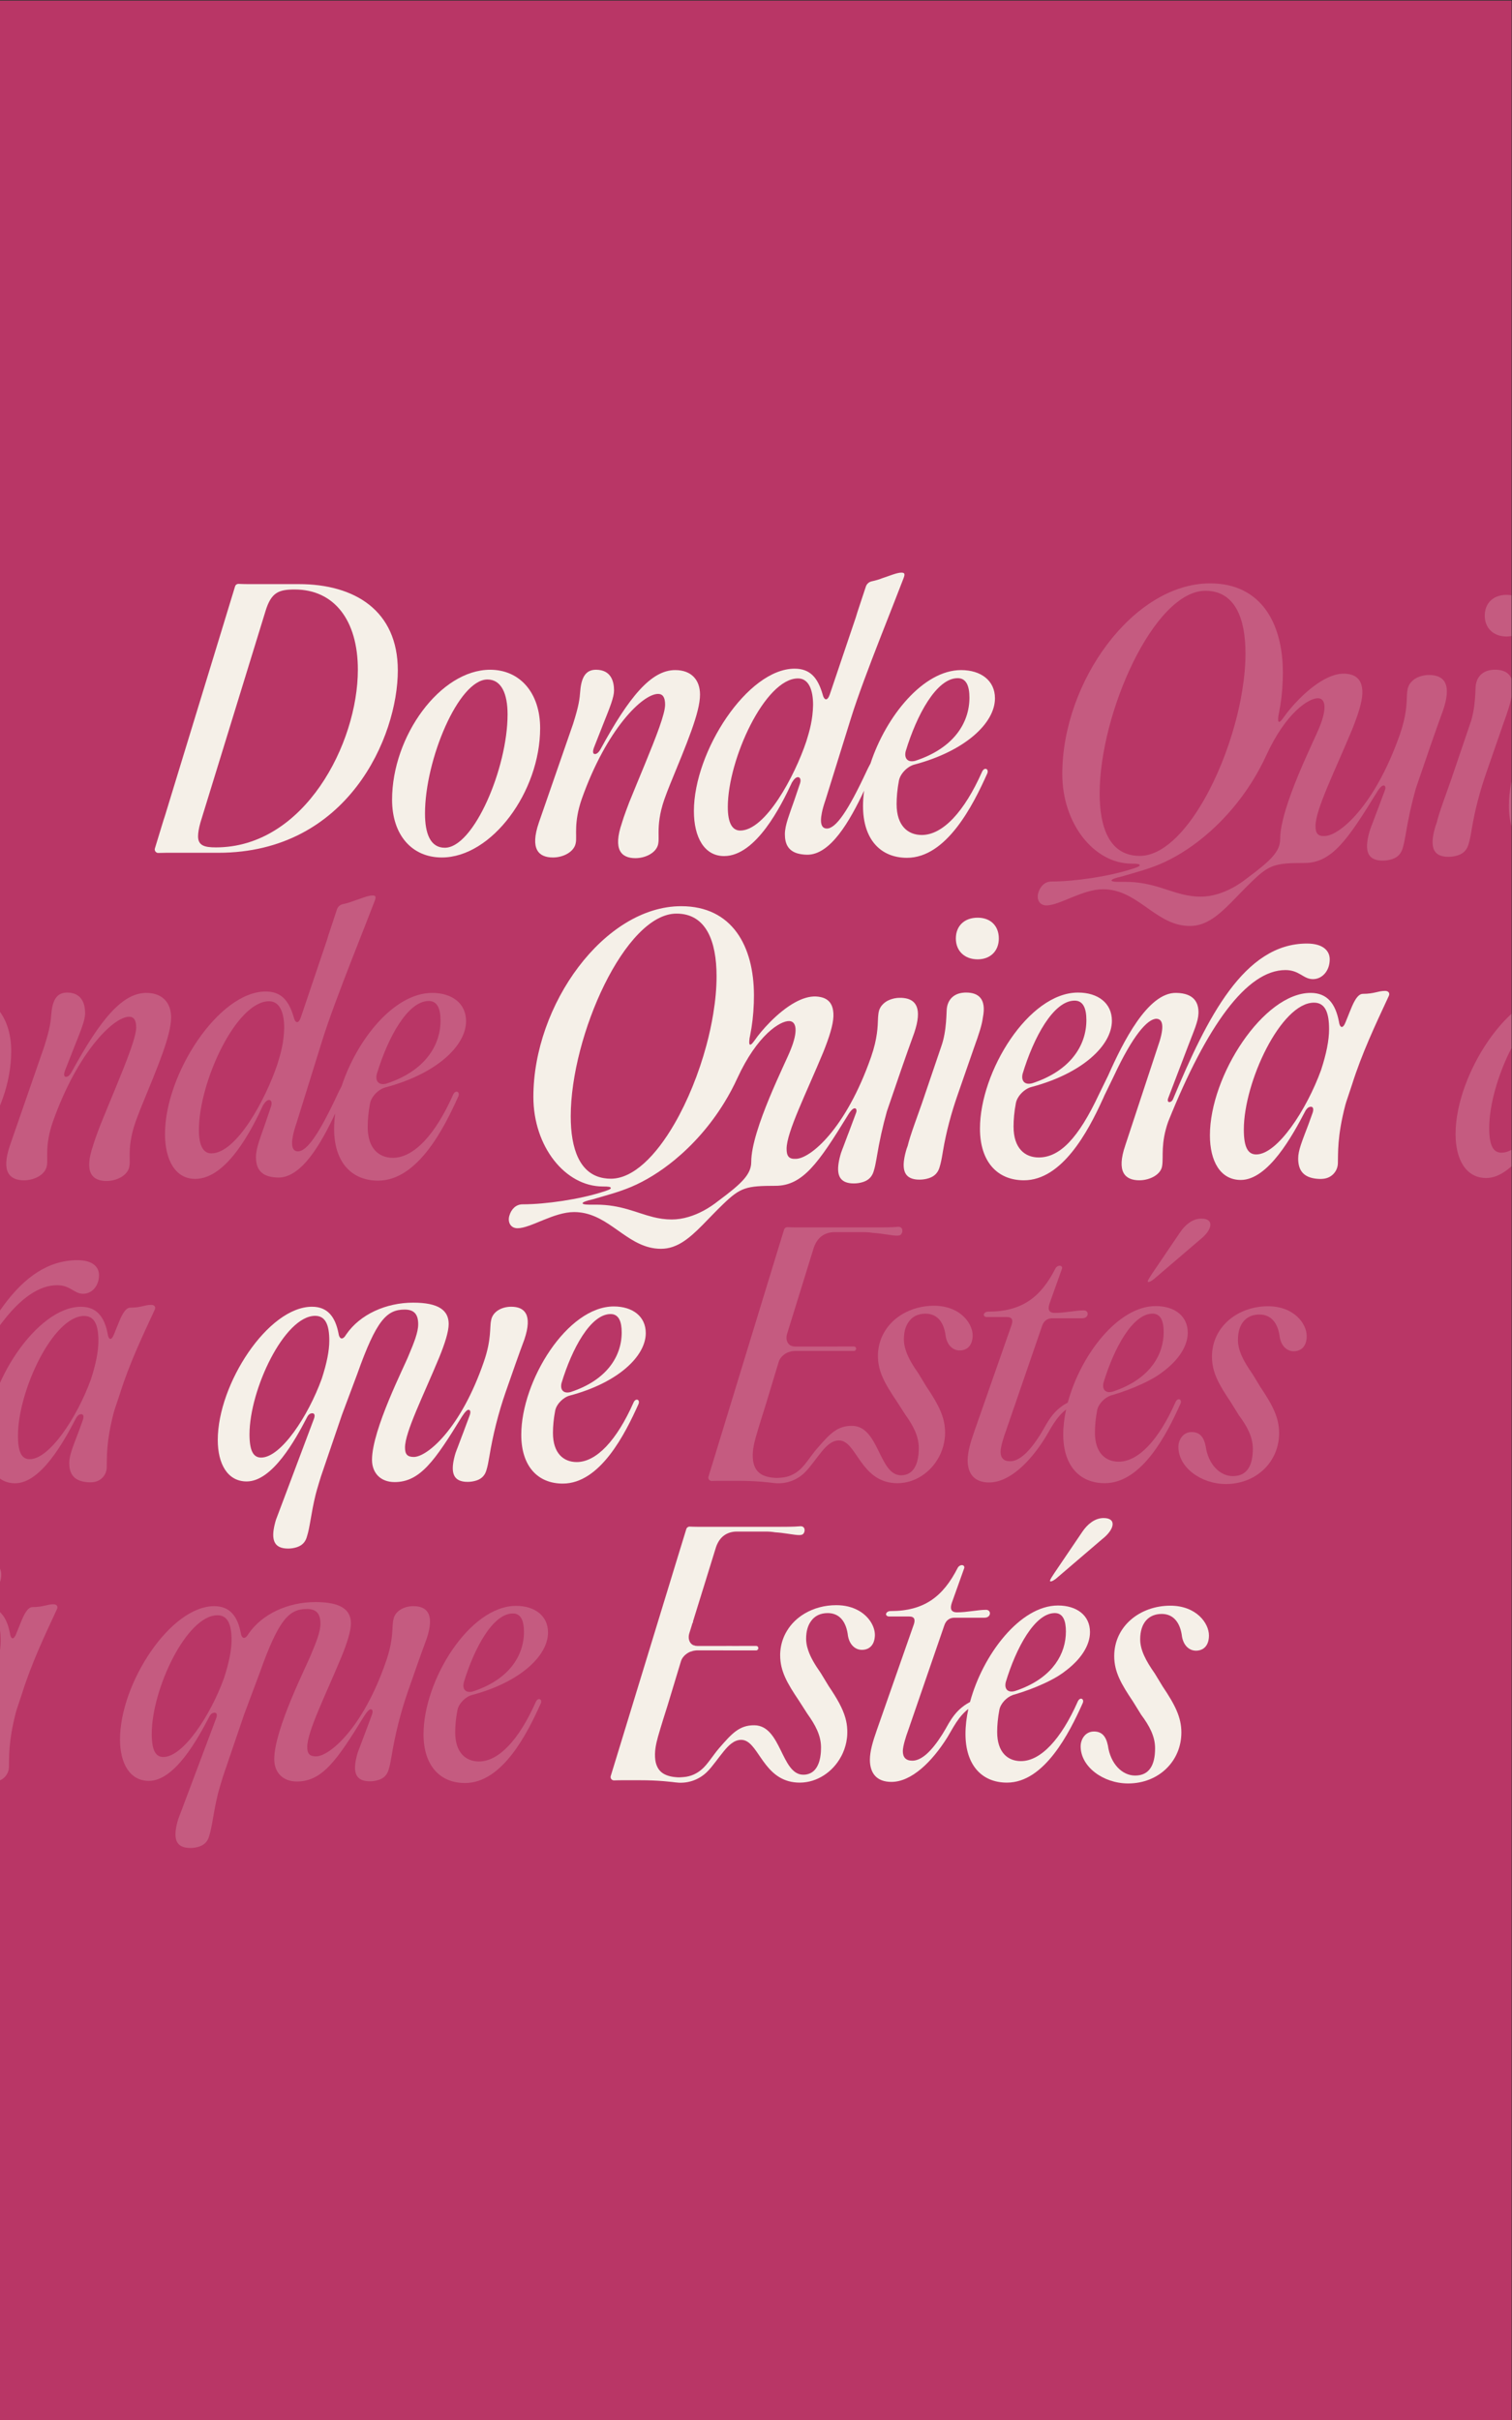 <?xml version="1.0" encoding="UTF-8" standalone="no"?>
<svg
   xmlns:dc="http://purl.org/dc/elements/1.1/"
   xmlns:cc="http://creativecommons.org/ns#"
   xmlns:rdf="http://www.w3.org/1999/02/22-rdf-syntax-ns#"
   xmlns:svg="http://www.w3.org/2000/svg"
   xmlns="http://www.w3.org/2000/svg"
   viewBox="0 0 188.976 302.363"
   height="302.363"
   width="188.976"
   xml:space="preserve"
   id="svg2"
   version="1.1"><rect x="0" y="0" width="188.976" height="302.363" fill="#333333" stroke="none"/><defs
     id="defs6"><clipPath
       id="clipPath20"
       clipPathUnits="userSpaceOnUse"><path
         id="path18"
         d="M 0,0 H 141.732 V 226.771 H 0 Z" /></clipPath><clipPath
       id="clipPath28"
       clipPathUnits="userSpaceOnUse"><path
         id="path26"
         d="M -35.083,142.897 H 43.698 V 116.134 H -35.083 Z" /></clipPath><clipPath
       id="clipPath52"
       clipPathUnits="userSpaceOnUse"><path
         id="path50"
         d="m 136.476,134.172 h 42.526 v -24.425 h -42.526 z" /></clipPath><clipPath
       id="clipPath116"
       clipPathUnits="userSpaceOnUse"><path
         id="path114"
         d="M 97.298,172.149 H 179.85 V 140.036 H 97.298 Z" /></clipPath><clipPath
       id="clipPath164"
       clipPathUnits="userSpaceOnUse"><path
         id="path162"
         d="M -63.351,112.015 H 14.551 V 81.71 h -77.902 z" /></clipPath><clipPath
       id="clipPath184"
       clipPathUnits="userSpaceOnUse"><path
         id="path182"
         d="M 66.416,112.608 H 122.519 V 87.73 H 66.416 Z" /></clipPath><clipPath
       id="clipPath252"
       clipPathUnits="userSpaceOnUse"><path
         id="path250"
         d="M 11.253,76.666 H 51.383 V 53.616 H 11.253 Z" /></clipPath><clipPath
       id="clipPath272"
       clipPathUnits="userSpaceOnUse"><path
         id="path270"
         d="M -72.516,83.949 H 5.385 V 53.645 H -72.516 Z" /></clipPath></defs><g
     transform="matrix(1.333,0,0,-1.333,0,302.363)"
     id="g10"><path
       id="path12"
       style="fill:#b93666;fill-opacity:1;fill-rule:nonzero;stroke:none"
       d="M 0,0 H 141.732 V 226.771 H 0 Z" /><g
       id="g14"><g
         clip-path="url(#clipPath20)"
         id="g16"><g
           id="g22"><g
             id="g24" /><g
             id="g44"><g
               style="opacity:0.2"
               id="g42"
               clip-path="url(#clipPath28)"><g
                 id="g32"
                 transform="translate(26.015,127.095)"><path
                   id="path30"
                   style="fill:#f5f0e8;fill-opacity:1;fill-rule:nonzero;stroke:none"
                   d="m 0,0 c -1.102,-3.305 -3.839,-8.373 -6.201,-8.373 -0.756,0 -1.165,0.724 -1.165,2.203 0,4.471 3.494,12.056 6.579,12.056 C 0.252,5.886 0.63,4.753 0.63,3.401 0.599,2.015 0.315,1.008 0,0 m 9.31,-0.95 c 1.039,3.429 2.896,6.861 4.879,6.861 0.818,0 1.101,-0.755 1.101,-1.826 0,-2.393 -1.51,-4.753 -5.068,-5.917 C 9.531,-2.02 9.153,-1.644 9.31,-0.95 m 7.145,-1.953 c -1.636,-3.682 -3.652,-5.886 -5.634,-5.886 -1.29,0 -2.36,0.851 -2.36,2.896 0,0.629 0.062,1.384 0.219,2.205 0.127,0.66 0.818,1.351 1.479,1.509 4.722,1.26 7.524,3.871 7.524,6.202 0,1.669 -1.322,2.645 -3.179,2.645 -3.538,0 -7.039,-4.324 -8.491,-8.751 C 5.85,-2.388 5.711,-2.659 5.665,-2.769 3.904,-6.548 2.771,-8.184 1.92,-8.184 c -0.099,0 -0.185,0.02 -0.256,0.058 -0.247,0.129 -0.336,0.477 -0.274,1.028 v 0.003 c 0.014,0.119 0.035,0.246 0.063,0.383 v 0.003 c 0.069,0.344 0.183,0.745 0.341,1.2 l 2.392,7.681 c 0.61,1.971 1.713,4.879 2.764,7.573 0.846,2.169 1.656,4.2 2.147,5.491 0.157,0.409 0.157,0.566 -0.189,0.566 -0.409,0 -1.071,-0.284 -1.826,-0.535 C 6.831,15.162 6.5,15.069 6.122,14.985 5.866,14.929 5.66,14.743 5.578,14.494 L 4.793,12.122 C 4.747,11.954 4.69,11.774 4.628,11.584 L 4.006,9.745 2.203,4.407 C 1.982,3.745 1.669,3.778 1.511,4.438 1.07,5.918 0.378,6.8 -1.102,6.8 c -4.407,0 -9.443,-7.743 -9.443,-13.348 0,-2.454 0.976,-4.217 2.833,-4.217 2.99,0 5.352,4.722 6.358,6.894 0.19,0.315 0.378,0.503 0.567,0.503 0.188,0 0.315,-0.221 0.188,-0.598 L -1.133,-5.54 c -0.242,-0.686 -0.439,-1.227 -0.584,-1.682 l -0.01,-0.028 c -0.188,-0.597 -0.287,-1.042 -0.287,-1.468 0,-0.825 0.258,-1.531 1.198,-1.803 h 0.003 c 0.061,-0.018 0.125,-0.034 0.193,-0.047 0.002,-0.002 0.002,-0.002 0.003,0 0.058,-0.014 0.119,-0.024 0.182,-0.032 0.151,-0.023 0.316,-0.036 0.498,-0.039 2.193,-0.027 4.006,3.143 5.352,6.005 -0.068,-0.494 -0.103,-0.978 -0.103,-1.447 0,-3.115 1.636,-4.847 4.123,-4.847 3.715,0 6.202,4.941 7.524,7.9 0.188,0.442 -0.283,0.66 -0.504,0.125" /></g><g
                 id="g36"
                 transform="translate(-7.887,117.111)"><path
                   id="path34"
                   style="fill:#f5f0e8;fill-opacity:1;fill-rule:nonzero;stroke:none"
                   d="m 0,0 c -1.354,0 -1.857,1.323 -1.857,3.211 0,5.037 3.147,12.559 5.855,12.559 1.321,0 1.888,-1.352 1.888,-3.274 C 5.886,7.461 2.706,0 0,0 m 4.248,16.684 c -4.657,0 -9.191,-6.201 -9.191,-12.182 0,-3.336 1.888,-5.414 4.659,-5.414 4.691,0 9.223,6.17 9.223,12.119 0,3.305 -1.888,5.477 -4.691,5.477" /></g><g
                 id="g40"
                 transform="translate(16.043,131.464)"><path
                   id="path38"
                   style="fill:#f5f0e8;fill-opacity:1;fill-rule:nonzero;stroke:none"
                   d="m 0,0 c 0,-1.672 -1.219,-4.539 -2.824,-8.452 -0.006,-0.019 -0.014,-0.035 -0.021,-0.053 -0.17,-0.422 -0.338,-0.861 -0.5,-1.316 -0.473,-1.364 -0.537,-2.354 -0.541,-3.061 -10e-4,-0.467 0.023,-0.812 -0.026,-1.063 -0.107,-0.724 -0.876,-1.218 -1.704,-1.349 -0.145,-0.024 -0.292,-0.036 -0.437,-0.036 -1.354,0 -2.122,0.81 -1.271,3.297 l 10e-4,0.007 c 0.096,0.321 0.22,0.684 0.378,1.113 l 0.008,0.023 c 0.089,0.241 0.187,0.501 0.295,0.787 0.503,1.242 1.005,2.444 1.46,3.552 1.082,2.634 1.908,4.745 1.908,5.608 0,0.692 -0.221,1.007 -0.661,1.007 -1.448,0 -4.816,-3.273 -7.145,-9.821 -0.788,-2.266 -0.442,-3.495 -0.567,-4.123 -0.125,-0.851 -1.164,-1.386 -2.141,-1.386 -1.354,0 -2.172,0.787 -1.321,3.274 l 3.21,9.254 c 0.56,1.772 0.607,2.322 0.671,3.096 0.12,1.44 0.631,1.972 1.474,1.972 1.424,0 1.692,-1.111 1.692,-1.939 0,-0.632 -0.374,-1.555 -1.004,-3.129 l -0.881,-2.235 c -0.158,-0.44 -0.064,-0.598 0.094,-0.598 0.157,0 0.347,0.127 0.535,0.473 2.645,4.847 4.721,7.397 6.988,7.397 C -0.787,2.299 0,1.354 0,0" /></g></g></g></g><g
           id="g46"><g
             id="g48" /><g
             id="g60"><g
               style="opacity:0.2"
               id="g58"
               clip-path="url(#clipPath52)"><g
                 id="g56"
                 transform="translate(146.809,126.619)"><path
                   id="path54"
                   style="fill:#f5f0e8;fill-opacity:1;fill-rule:nonzero;stroke:none"
                   d="m 0,0 c -1.342,-3.714 -4.059,-7.834 -6.025,-7.834 -0.75,0 -1.154,0.623 -1.154,2.309 0,4.432 3.463,11.767 6.523,11.767 1.03,0 1.405,-0.905 1.405,-2.465 C 0.749,2.777 0.498,1.529 0,0 m 18.821,7.148 c -0.999,0 -1.873,-0.531 -1.997,-1.374 -0.157,-0.623 0.063,-1.842 -0.719,-4.088 -2.309,-6.711 -5.649,-9.459 -6.961,-9.459 -0.655,0 -0.873,0.282 -0.873,0.937 0,1.529 1.811,5.119 3.403,8.959 0.56,1.373 0.936,2.559 0.936,3.308 0,1.343 -0.968,2.123 -3.527,2.123 C 6.397,7.554 3.807,6.399 2.434,4.4 2.091,3.808 1.747,3.871 1.653,4.557 1.341,6.086 0.623,7.148 -0.968,7.148 c -4.371,0 -9.365,-7.679 -9.365,-13.235 0,-2.372 0.969,-4.12 2.872,-4.12 2.559,0 4.839,4.151 5.962,6.305 0.157,0.343 0.343,0.468 0.561,0.468 0.188,0 0.313,-0.156 0.156,-0.562 l -3.049,-8.108 -0.002,-0.003 -0.506,-1.346 c -0.06,-0.152 -0.195,-0.503 -0.205,-0.538 -0.485,-1.591 -0.31,-2.391 0.32,-2.708 0.01,-0.006 0.022,-0.011 0.033,-0.016 0.233,-0.111 0.521,-0.157 0.858,-0.157 0.292,0 0.59,0.048 0.866,0.139 0.013,0.003 0.025,0.008 0.036,0.013 0.485,0.166 0.774,0.488 0.919,0.912 0.011,0.033 0.021,0.066 0.031,0.099 0.33,1.022 0.391,2.23 0.876,4.214 0.112,0.46 0.519,1.769 0.521,1.774 l 2.095,6.142 1.515,4.047 C 5.429,5.837 6.46,6.866 8.24,6.866 9.206,6.866 9.582,6.368 9.582,5.4 9.582,4.588 9.144,3.528 8.645,2.34 8.24,1.28 4.992,-5.057 4.992,-8.053 c 0,-1.28 0.813,-2.217 2.248,-2.217 2.529,0 3.996,2.123 6.68,6.493 0.344,0.53 0.531,0.686 0.656,0.686 0.157,0 0.281,-0.156 0.094,-0.623 L 14.49,-4.199 14.378,-4.496 14.076,-5.307 C 14.039,-5.405 14.004,-5.499 13.968,-5.591 L 13.946,-5.644 13.501,-6.83 c -0.025,-0.062 -0.061,-0.158 -0.099,-0.252 -0.005,-0.013 -0.01,-0.026 -0.015,-0.04 -0.005,-0.014 -0.011,-0.029 -0.016,-0.044 0,-0.002 0,-0.005 -0.002,-0.007 -0.038,-0.097 -0.068,-0.179 -0.073,-0.194 -0.485,-1.592 -0.31,-2.392 0.32,-2.708 0.01,-0.007 0.022,-0.012 0.033,-0.017 0.173,-0.082 0.378,-0.128 0.609,-0.148 0.079,-0.005 0.163,-0.009 0.249,-0.009 0.292,0 0.59,0.048 0.866,0.139 0.013,0.003 0.025,0.008 0.036,0.013 0.485,0.167 0.774,0.488 0.919,0.912 0.011,0.033 0.021,0.066 0.031,0.099 0.111,0.343 0.198,0.789 0.284,1.301 10e-4,0.011 0.003,0.021 0.005,0.031 0.358,2.178 0.894,4.322 1.617,6.407 0.615,1.775 1.384,3.964 1.868,5.249 0.841,2.497 0,3.246 -1.312,3.246" /></g></g></g></g><g
           transform="translate(91.667,140.814)"
           id="g62"><path
             id="path64"
             style="fill:#f5f0e8;fill-opacity:1;fill-rule:nonzero;stroke:none"
             d="m 0,0 c -1.227,0 -2.045,-0.755 -2.045,-1.951 0,-1.166 0.818,-1.953 2.045,-1.953 1.197,0 1.984,0.787 1.984,1.953 C 1.984,-0.755 1.197,0 0,0" /></g><g
           transform="translate(92.156,131.456)"
           id="g66"><path
             id="path68"
             style="fill:#f5f0e8;fill-opacity:1;fill-rule:nonzero;stroke:none"
             d="m 0,0 c -0.087,-0.684 -0.341,-1.473 -0.818,-2.792 l -1.563,-4.499 c -0.59,-1.696 -1.057,-3.435 -1.357,-5.205 -0.002,-0.012 -0.004,-0.024 -0.006,-0.035 -0.008,-0.05 -0.016,-0.101 -0.025,-0.15 -10e-4,-0.012 -0.003,-0.022 -0.005,-0.032 -0.085,-0.516 -0.173,-0.966 -0.285,-1.311 -0.01,-0.033 -0.02,-0.067 -0.031,-0.1 -0.147,-0.427 -0.437,-0.751 -0.927,-0.919 -0.012,-0.005 -0.023,-0.01 -0.036,-0.013 -0.157,-0.053 -0.32,-0.091 -0.487,-0.112 -0.129,-0.018 -0.257,-0.028 -0.386,-0.028 -0.086,0 -0.171,0.003 -0.251,0.008 -0.232,0.02 -0.438,0.068 -0.613,0.15 -0.012,0.005 -0.023,0.01 -0.033,0.017 -0.635,0.319 -0.811,1.124 -0.323,2.729 0.005,0.015 0.034,0.099 0.072,0.196 0.002,0.002 0.002,0.005 0.002,0.007 0.007,0.013 0.011,0.028 0.016,0.041 0.002,0.002 0.002,0.002 0.002,0.003 0.127,0.523 0.332,1.157 0.633,2.013 l 0.706,1.987 1.806,5.311 c 0.556,1.527 0.475,3.394 0.536,3.644 0.116,0.779 0.645,1.338 1.544,1.417 0.082,0.01 0.167,0.013 0.252,0.013 C -0.435,2.34 0.355,1.776 0,0" /></g><g
           transform="translate(95.881,126.177)"
           id="g70"><path
             id="path72"
             style="fill:#f5f0e8;fill-opacity:1;fill-rule:nonzero;stroke:none"
             d="M 0,0 C 1.039,3.43 2.896,6.863 4.879,6.863 5.697,6.863 5.98,6.107 5.98,5.037 5.98,2.644 4.47,0.284 0.912,-0.881 0.221,-1.07 -0.157,-0.693 0,0 m 26.655,12.213 c -5.886,0 -9.348,-6.925 -12.559,-14.604 -0.156,-0.347 -0.63,-0.378 -0.44,0.125 l 1.826,4.784 c 0.598,1.574 0.976,2.361 1.007,3.149 0.032,1.006 -0.409,1.888 -2.078,1.92 C 11.736,7.649 9.406,2.959 8.022,-0.157 8.019,-0.165 7.151,-1.938 7.145,-1.951 5.227,-6.031 3.493,-7.837 1.511,-7.837 c -1.29,0 -2.36,0.849 -2.36,2.896 0,0.628 0.062,1.384 0.219,2.203 0.127,0.66 0.818,1.353 1.479,1.511 4.722,1.258 7.524,3.871 7.524,6.201 0,1.668 -1.322,2.644 -3.18,2.644 -4.627,0 -9.191,-7.397 -9.191,-12.749 0,-3.115 1.636,-4.847 4.123,-4.847 3.568,0 6.004,4.559 7.361,7.54 0.012,0.02 0.02,0.042 0.03,0.06 0.044,0.102 0.089,0.203 0.133,0.3 l 0.002,0.002 c 0.005,0.013 0.01,0.026 0.015,0.038 0.01,0.028 0.884,1.815 0.897,1.845 1.763,3.778 3.142,5.355 3.991,5.355 0.693,-0.031 0.724,-0.943 0.094,-2.706 l -3.021,-9.16 c -0.85,-2.487 -0.032,-3.274 1.322,-3.274 0.975,0 2.046,0.534 2.14,1.385 0.127,0.85 -0.157,2.077 0.567,4.124 3.62,9.001 7.365,14.196 10.986,14.196 1.321,0 1.667,-0.851 2.581,-0.851 0.849,0 1.573,0.756 1.573,1.857 0,0.756 -0.566,1.48 -2.141,1.48" /></g><g
           transform="translate(79.297,119.072)"
           id="g74"><path
             id="path76"
             style="fill:#f5f0e8;fill-opacity:1;fill-rule:nonzero;stroke:none"
             d="M 0,0 C 0.038,0.094 0.074,0.19 0.099,0.252 L 0.544,1.438 C 0.323,0.863 0.137,0.397 0,0" /></g><g
           transform="translate(79.904,120.673)"
           id="g78"><path
             id="path80"
             style="fill:#f5f0e8;fill-opacity:1;fill-rule:nonzero;stroke:none"
             d="M 0,0 -0.002,-0.003 -0.041,-0.11 c 0.036,0.092 0.071,0.186 0.109,0.283 l 0.301,0.812 z" /></g><g
           transform="translate(123.861,126.523)"
           id="g82"><path
             id="path84"
             style="fill:#f5f0e8;fill-opacity:1;fill-rule:nonzero;stroke:none"
             d="m 0,0 c -1.352,-3.714 -4.092,-7.9 -6.074,-7.9 -0.756,0 -1.165,0.628 -1.165,2.329 0,4.469 3.494,11.898 6.578,11.898 1.039,0 1.416,-0.912 1.416,-2.486 C 0.755,2.802 0.505,1.542 0,0 M 6.327,6.894 C 6.516,7.24 6.295,7.428 6.013,7.428 5.32,7.428 5.015,7.151 3.914,7.151 3.346,7.151 2.942,6.074 2.721,5.538 L 2.309,4.516 C 2.058,3.856 1.763,3.904 1.669,4.596 1.354,6.17 0.63,7.24 -0.975,7.24 c -4.407,0 -9.443,-7.743 -9.443,-13.347 0,-2.423 0.976,-4.186 2.896,-4.186 2.581,0 4.878,4.219 6.011,6.389 0.159,0.315 0.347,0.474 0.568,0.474 0.188,0 0.282,-0.19 0.156,-0.568 l -0.409,-1.133 c -0.598,-1.573 -0.945,-2.391 -0.945,-3.147 0,-0.915 0.319,-1.685 1.536,-1.877 0.003,0 0.008,-0.001 0.013,-0.001 0.153,-0.025 0.318,-0.038 0.501,-0.043 h 0.013 c 0.113,0 0.226,0.008 0.34,0.023 0.022,0.002 0.043,0.005 0.063,0.01 0.005,0.001 0.009,0.002 0.014,0.002 0.699,0.117 1.216,0.71 1.241,1.418 0.033,0.937 -0.085,2.477 0.705,5.5 0.024,0.093 0.052,0.186 0.083,0.277 l 0.528,1.584 C 3.841,1.605 5.1,4.25 6.327,6.894" /></g><g
           transform="translate(82.374,131.912)"
           id="g86"><path
             id="path88"
             style="fill:#f5f0e8;fill-opacity:1;fill-rule:nonzero;stroke:none"
             d="M 0,0 C -0.022,-0.112 -0.034,-0.245 -0.042,-0.399 -0.03,-0.239 -0.014,-0.1 0.016,0.016 0.042,0.199 0.104,0.369 0.197,0.522 0.096,0.365 0.028,0.191 0,0" /></g><g
           transform="translate(70.438,117.925)"
           id="g90"><path
             id="path92"
             style="fill:#f5f0e8;fill-opacity:1;fill-rule:nonzero;stroke:none"
             d="m 0,0 c 0,-1.168 -0.883,-2.022 -3.094,-3.662 -0.885,-0.705 -1.837,-1.217 -2.779,-1.494 -0.534,-0.16 -1.066,-0.243 -1.58,-0.243 -0.628,0 -1.192,0.091 -1.738,0.225 -1.59,0.394 -3.014,1.165 -5.365,1.165 h -0.664 c -0.789,0 -0.916,0.221 0.379,0.504 1.389,0.411 2.401,0.664 3.6,1.168 1.301,0.55 2.7,1.399 4.066,2.524 1.686,1.391 3.322,3.2 4.653,5.376 0.446,0.725 0.858,1.492 1.227,2.299 1.863,4.042 4.011,5.369 4.863,5.337 0.694,-0.032 0.821,-0.98 0.126,-2.685 C 3.285,9.41 0,3.032 0,0 m -13.805,-1.526 c -2.293,0.366 -3.12,2.771 -3.12,5.788 0,7.579 5.116,19.009 9.916,19.009 2.779,0 3.757,-2.59 3.757,-5.872 0,-1.107 -0.109,-2.291 -0.31,-3.512 C -3.72,12.908 -3.939,11.908 -4.208,10.91 -4.911,8.304 -5.957,5.716 -7.196,3.576 c -1.75,-3.028 -3.884,-5.154 -5.971,-5.154 -0.224,0 -0.437,0.016 -0.638,0.052 m 28.102,16.885 c -0.054,0.006 -0.109,0.012 -0.163,0.014 -0.058,0.002 -0.118,0.004 -0.178,0.004 -0.065,0 -0.129,-0.002 -0.193,-0.006 -0.038,-0.002 -0.077,-0.006 -0.115,-0.01 -0.072,-0.01 -0.144,-0.02 -0.214,-0.034 -0.037,-0.008 -0.071,-0.016 -0.107,-0.024 -0.357,-0.083 -0.676,-0.241 -0.915,-0.464 0,-0.002 0,-0.002 -0.002,0 -0.022,-0.024 -0.047,-0.046 -0.069,-0.068 -0.022,-0.022 -0.044,-0.046 -0.066,-0.071 -0.02,-0.022 -0.038,-0.042 -0.054,-0.064 -0.016,-0.022 -0.032,-0.042 -0.046,-0.062 -0.016,-0.02 -0.03,-0.042 -0.042,-0.064 -0.093,-0.153 -0.155,-0.324 -0.181,-0.506 -0.03,-0.117 -0.046,-0.255 -0.058,-0.416 -0.004,-0.054 -0.006,-0.11 -0.01,-0.171 C 11.857,12.699 11.839,11.574 11.241,9.852 8.872,3.064 5.525,0.285 4.168,0.285 3.505,0.253 3.315,0.568 3.315,1.231 c 0,1.548 1.833,5.18 3.443,9.062 0.568,1.422 0.915,2.526 0.948,3.347 0.006,0.195 -0.002,0.384 -0.033,0.564 C 7.579,14.805 7.258,15.293 6.487,15.451 6.358,15.479 6.218,15.495 6.063,15.503 5.429,15.53 4.758,15.307 4.108,14.949 H 4.106 C 2.427,14.026 0.871,12.203 0.347,11.43 0.094,11.083 0,10.988 -0.094,10.988 c -0.095,0 -0.127,0.159 -0.065,0.6 0.02,0.091 0.039,0.181 0.055,0.272 0.184,0.909 0.307,1.911 0.345,3.021 0.008,0.235 0.012,0.474 0.012,0.717 0,4.642 -2.052,8.368 -6.82,8.368 -7.2,0 -13.861,-9.219 -13.861,-17.873 0,-4.672 2.999,-8.398 6.503,-8.398 0.568,0 0.758,-0.032 0.758,-0.158 0,-0.095 -0.317,-0.221 -0.853,-0.378 -2.084,-0.664 -5.242,-1.138 -7.42,-1.138 -0.663,0 -1.072,-0.504 -1.231,-1.042 -0.189,-0.568 0.062,-1.199 0.757,-1.199 1.233,0 3.379,1.516 5.304,1.516 2.922,0 4.518,-2.67 7.057,-3.307 0.344,-0.088 0.705,-0.136 1.091,-0.136 0.781,0 1.463,0.261 2.116,0.69 1.196,0.785 2.296,2.141 3.726,3.51 1.61,1.548 2.146,1.704 4.893,1.704 2.558,0 4.041,2.149 6.758,6.57 0.315,0.536 0.536,0.694 0.662,0.694 0.113,0 0.193,-0.08 0.173,-0.295 C 9.852,4.664 9.83,4.594 9.798,4.515 L 9.617,4.029 9.505,3.732 9.203,2.921 C 9.165,2.825 9.131,2.73 9.095,2.638 L 9.073,2.586 8.627,1.399 C 8.603,1.337 8.567,1.241 8.529,1.146 8.525,1.134 8.519,1.12 8.515,1.108 8.509,1.092 8.503,1.078 8.497,1.062 V 1.056 C 8.458,0.96 8.428,0.877 8.424,0.861 c -0.459,-1.503 -0.329,-2.3 0.219,-2.65 0.032,-0.022 0.066,-0.04 0.101,-0.058 0.01,-0.006 0.022,-0.01 0.032,-0.016 0.174,-0.082 0.377,-0.129 0.608,-0.149 0.08,-0.004 0.165,-0.008 0.249,-0.008 0.293,0 0.592,0.048 0.867,0.139 0.012,0.004 0.024,0.008 0.036,0.014 0.484,0.166 0.773,0.488 0.918,0.911 0.012,0.032 0.022,0.067 0.032,0.099 0.098,0.307 0.181,0.698 0.257,1.146 0.008,0.05 0.018,0.103 0.026,0.155 0.002,0.01 0.004,0.02 0.006,0.032 0.237,1.439 0.55,2.863 0.946,4.266 0.988,2.897 1.753,5.136 2.562,7.352 0.779,2.307 0.162,3.136 -0.986,3.265" /></g><g
           transform="translate(75.606,157.354)"
           id="g94"><path
             id="path96"
             style="fill:#f5f0e8;fill-opacity:1;fill-rule:nonzero;stroke:none"
             d="m 0,0 c -1.102,-3.305 -3.839,-8.373 -6.201,-8.373 -0.756,0 -1.165,0.724 -1.165,2.203 0,4.471 3.494,12.056 6.579,12.056 C 0.252,5.886 0.63,4.753 0.63,3.401 0.599,2.015 0.315,1.008 0,0 m 9.31,-0.95 c 1.039,3.429 2.896,6.861 4.879,6.861 0.818,0 1.101,-0.755 1.101,-1.826 0,-2.393 -1.51,-4.753 -5.068,-5.917 C 9.531,-2.02 9.153,-1.644 9.31,-0.95 m 7.145,-1.953 c -1.636,-3.682 -3.652,-5.886 -5.634,-5.886 -1.29,0 -2.36,0.851 -2.36,2.896 0,0.629 0.062,1.384 0.219,2.205 0.127,0.66 0.818,1.351 1.479,1.509 4.722,1.26 7.524,3.871 7.524,6.202 0,1.669 -1.322,2.645 -3.179,2.645 -3.538,0 -7.039,-4.324 -8.491,-8.751 C 5.85,-2.388 5.711,-2.659 5.665,-2.769 3.904,-6.548 2.771,-8.184 1.92,-8.184 c -0.099,0 -0.185,0.02 -0.256,0.058 -0.247,0.129 -0.336,0.477 -0.274,1.028 v 0.003 c 0.014,0.119 0.035,0.246 0.063,0.383 v 0.003 c 0.069,0.345 0.183,0.745 0.341,1.2 l 2.392,7.681 c 0.61,1.971 1.713,4.879 2.764,7.573 0.846,2.169 1.656,4.2 2.147,5.491 0.157,0.409 0.157,0.566 -0.189,0.566 -0.409,0 -1.071,-0.284 -1.826,-0.535 C 6.831,15.162 6.5,15.069 6.122,14.985 5.866,14.929 5.66,14.743 5.578,14.494 L 4.793,12.122 C 4.747,11.954 4.69,11.774 4.628,11.584 L 4.006,9.745 2.203,4.407 C 1.982,3.745 1.669,3.778 1.511,4.438 1.07,5.918 0.378,6.8 -1.102,6.8 c -4.407,0 -9.443,-7.743 -9.443,-13.348 0,-2.454 0.976,-4.217 2.833,-4.217 2.99,0 5.352,4.722 6.358,6.894 0.19,0.315 0.378,0.503 0.567,0.503 0.188,0 0.315,-0.221 0.188,-0.598 L -1.133,-5.54 c -0.242,-0.686 -0.439,-1.227 -0.584,-1.682 l -0.01,-0.028 c -0.188,-0.597 -0.287,-1.042 -0.287,-1.468 0,-0.825 0.258,-1.531 1.198,-1.803 h 0.003 c 0.061,-0.018 0.125,-0.034 0.193,-0.047 0.002,-0.002 0.002,-0.002 0.003,0 0.058,-0.014 0.119,-0.024 0.182,-0.032 0.151,-0.023 0.316,-0.036 0.498,-0.039 2.193,-0.027 4.006,3.143 5.352,6.005 -0.068,-0.494 -0.103,-0.978 -0.103,-1.447 0,-3.115 1.636,-4.847 4.123,-4.847 3.715,0 6.202,4.941 7.524,7.9 0.188,0.442 -0.283,0.66 -0.504,0.125" /></g><g
           transform="translate(20.24,147.402)"
           id="g98"><path
             id="path100"
             style="fill:#f5f0e8;fill-opacity:1;fill-rule:nonzero;stroke:none"
             d="m 0,0 c -1.039,0 -1.669,0.157 -1.669,1.037 0,0.315 0.063,0.724 0.221,1.292 l 6.105,19.83 c 0.536,1.764 1.261,2.014 2.74,2.014 3.683,0 5.917,-2.863 5.917,-7.522 C 13.314,9.757 8.309,0 0,0 M 7.775,24.678 H 3.021 C 2.768,24.678 2.464,24.686 2.13,24.7 1.98,24.706 1.844,24.61 1.801,24.467 L 0.853,21.365 C 0.843,21.325 0.83,21.285 0.818,21.246 L -4.785,2.926 C -4.822,2.8 -4.864,2.678 -4.905,2.563 l -0.002,-0.005 -0.81,-2.652 c -0.067,-0.217 0.102,-0.435 0.328,-0.426 0.261,0.009 0.497,0.015 0.699,0.015 h 4.909 c 12.182,0 16.841,10.892 16.841,17.093 0,5.603 -4.029,8.09 -9.285,8.09" /></g><g
           transform="translate(41.705,147.369)"
           id="g102"><path
             id="path104"
             style="fill:#f5f0e8;fill-opacity:1;fill-rule:nonzero;stroke:none"
             d="m 0,0 c -1.354,0 -1.857,1.323 -1.857,3.211 0,5.037 3.147,12.559 5.855,12.559 1.321,0 1.888,-1.352 1.888,-3.274 C 5.886,7.461 2.706,0 0,0 m 4.248,16.684 c -4.657,0 -9.191,-6.201 -9.191,-12.182 0,-3.336 1.888,-5.414 4.659,-5.414 4.691,0 9.223,6.17 9.223,12.119 0,3.305 -1.888,5.477 -4.691,5.477" /></g><g
           transform="translate(65.635,161.723)"
           id="g106"><path
             id="path108"
             style="fill:#f5f0e8;fill-opacity:1;fill-rule:nonzero;stroke:none"
             d="m 0,0 c 0,-1.672 -1.219,-4.539 -2.824,-8.452 -0.006,-0.019 -0.014,-0.035 -0.021,-0.053 -0.17,-0.422 -0.338,-0.861 -0.5,-1.316 -0.473,-1.364 -0.537,-2.354 -0.541,-3.061 -10e-4,-0.467 0.023,-0.812 -0.026,-1.063 -0.107,-0.724 -0.876,-1.218 -1.704,-1.349 -0.145,-0.024 -0.292,-0.036 -0.437,-0.036 -1.354,0 -2.122,0.81 -1.271,3.297 l 10e-4,0.007 c 0.096,0.321 0.22,0.684 0.378,1.113 l 0.008,0.023 c 0.089,0.241 0.187,0.501 0.295,0.787 0.503,1.242 1.005,2.444 1.46,3.552 1.082,2.634 1.908,4.745 1.908,5.608 0,0.692 -0.221,1.007 -0.661,1.007 -1.448,0 -4.816,-3.273 -7.145,-9.821 -0.788,-2.266 -0.442,-3.495 -0.567,-4.123 -0.125,-0.851 -1.164,-1.386 -2.141,-1.386 -1.354,0 -2.172,0.787 -1.321,3.274 l 3.21,9.254 c 0.56,1.772 0.607,2.322 0.671,3.096 0.12,1.44 0.631,1.972 1.474,1.972 1.424,0 1.692,-1.111 1.692,-1.939 0,-0.632 -0.374,-1.555 -1.004,-3.129 l -0.881,-2.235 c -0.158,-0.44 -0.064,-0.598 0.094,-0.598 0.157,0 0.347,0.127 0.535,0.473 2.645,4.847 4.721,7.397 6.988,7.397 C -0.787,2.299 0,1.354 0,0" /></g><g
           id="g110"><g
             id="g112" /><g
             id="g148"><g
               style="opacity:0.2"
               id="g146"
               clip-path="url(#clipPath116)"><g
                 id="g120"
                 transform="translate(141.258,171.073)"><path
                   id="path118"
                   style="fill:#f5f0e8;fill-opacity:1;fill-rule:nonzero;stroke:none"
                   d="m 0,0 c -1.227,0 -2.045,-0.755 -2.045,-1.951 0,-1.166 0.818,-1.953 2.045,-1.953 1.197,0 1.984,0.787 1.984,1.953 C 1.984,-0.755 1.197,0 0,0" /></g><g
                 id="g124"
                 transform="translate(141.748,161.715)"><path
                   id="path122"
                   style="fill:#f5f0e8;fill-opacity:1;fill-rule:nonzero;stroke:none"
                   d="m 0,0 c -0.087,-0.684 -0.341,-1.473 -0.818,-2.792 l -1.563,-4.499 c -0.59,-1.696 -1.057,-3.435 -1.357,-5.205 -0.002,-0.012 -0.004,-0.024 -0.006,-0.035 -0.008,-0.05 -0.016,-0.101 -0.025,-0.15 -10e-4,-0.012 -0.003,-0.022 -0.005,-0.032 -0.085,-0.516 -0.173,-0.966 -0.285,-1.311 -0.01,-0.033 -0.02,-0.067 -0.031,-0.1 -0.147,-0.427 -0.437,-0.751 -0.927,-0.919 -0.012,-0.005 -0.023,-0.01 -0.036,-0.013 -0.157,-0.053 -0.32,-0.091 -0.487,-0.112 -0.129,-0.018 -0.257,-0.028 -0.386,-0.028 -0.086,0 -0.171,0.003 -0.251,0.008 -0.232,0.02 -0.438,0.068 -0.613,0.15 -0.012,0.005 -0.023,0.01 -0.033,0.017 -0.635,0.319 -0.811,1.124 -0.323,2.729 0.005,0.015 0.034,0.099 0.072,0.196 0.002,0.002 0.002,0.005 0.002,0.007 0.007,0.013 0.012,0.028 0.016,0.041 0.002,0.002 0.002,0.002 0.002,0.003 0.127,0.523 0.332,1.157 0.633,2.013 l 0.706,1.987 1.806,5.311 c 0.556,1.527 0.475,3.394 0.536,3.644 0.116,0.779 0.645,1.338 1.544,1.417 0.082,0.01 0.167,0.013 0.252,0.013 C -0.435,2.34 0.355,1.776 0,0" /></g><g
                 id="g128"
                 transform="translate(145.472,156.435)"><path
                   id="path126"
                   style="fill:#f5f0e8;fill-opacity:1;fill-rule:nonzero;stroke:none"
                   d="M 0,0 C 1.039,3.43 2.896,6.863 4.879,6.863 5.697,6.863 5.98,6.107 5.98,5.037 5.98,2.644 4.47,0.284 0.912,-0.881 0.221,-1.07 -0.157,-0.693 0,0 m 26.655,12.213 c -5.886,0 -9.348,-6.925 -12.559,-14.604 -0.156,-0.347 -0.63,-0.378 -0.44,0.125 l 1.826,4.784 c 0.598,1.574 0.976,2.361 1.007,3.149 0.032,1.006 -0.409,1.888 -2.078,1.92 C 11.736,7.649 9.406,2.959 8.022,-0.157 8.019,-0.165 7.151,-1.938 7.145,-1.951 5.227,-6.031 3.493,-7.837 1.511,-7.837 c -1.29,0 -2.36,0.849 -2.36,2.896 0,0.628 0.062,1.384 0.219,2.203 0.127,0.66 0.818,1.353 1.479,1.511 4.722,1.258 7.524,3.871 7.524,6.201 0,1.668 -1.322,2.644 -3.18,2.644 -4.627,0 -9.191,-7.397 -9.191,-12.749 0,-3.115 1.636,-4.847 4.123,-4.847 3.568,0 6.004,4.559 7.361,7.54 0.012,0.02 0.02,0.042 0.03,0.06 0.044,0.102 0.089,0.203 0.133,0.3 l 0.002,0.002 c 0.005,0.013 0.01,0.026 0.015,0.038 0.01,0.028 0.884,1.815 0.897,1.845 1.763,3.778 3.142,5.355 3.991,5.355 0.693,-0.031 0.724,-0.943 0.094,-2.706 l -3.021,-9.16 c -0.85,-2.487 -0.032,-3.274 1.322,-3.274 0.975,0 2.046,0.534 2.14,1.385 0.127,0.85 -0.157,2.077 0.567,4.124 3.62,9.001 7.365,14.196 10.986,14.196 1.321,0 1.667,-0.851 2.581,-0.851 0.849,0 1.573,0.756 1.573,1.857 0,0.756 -0.566,1.48 -2.141,1.48" /></g><g
                 id="g132"
                 transform="translate(128.889,149.33)"><path
                   id="path130"
                   style="fill:#f5f0e8;fill-opacity:1;fill-rule:nonzero;stroke:none"
                   d="M 0,0 C 0.038,0.094 0.074,0.19 0.099,0.252 L 0.544,1.438 C 0.323,0.863 0.137,0.397 0,0" /></g><g
                 id="g136"
                 transform="translate(129.496,150.932)"><path
                   id="path134"
                   style="fill:#f5f0e8;fill-opacity:1;fill-rule:nonzero;stroke:none"
                   d="M 0,0 -0.002,-0.003 -0.041,-0.11 c 0.036,0.092 0.071,0.186 0.109,0.283 l 0.301,0.812 z" /></g><g
                 id="g140"
                 transform="translate(131.966,162.171)"><path
                   id="path138"
                   style="fill:#f5f0e8;fill-opacity:1;fill-rule:nonzero;stroke:none"
                   d="M 0,0 C -0.022,-0.112 -0.034,-0.245 -0.042,-0.399 -0.03,-0.239 -0.014,-0.1 0.016,0.016 0.042,0.199 0.104,0.369 0.197,0.522 0.096,0.365 0.028,0.191 0,0" /></g><g
                 id="g144"
                 transform="translate(120.03,148.183)"><path
                   id="path142"
                   style="fill:#f5f0e8;fill-opacity:1;fill-rule:nonzero;stroke:none"
                   d="m 0,0 c 0,-1.168 -0.883,-2.022 -3.094,-3.662 -0.885,-0.705 -1.837,-1.217 -2.779,-1.494 -0.534,-0.16 -1.066,-0.243 -1.58,-0.243 -0.628,0 -1.192,0.091 -1.738,0.225 -1.59,0.394 -3.014,1.165 -5.365,1.165 h -0.664 c -0.789,0 -0.916,0.221 0.379,0.504 1.389,0.411 2.401,0.664 3.6,1.168 1.301,0.55 2.7,1.399 4.066,2.524 1.686,1.391 3.322,3.2 4.653,5.376 0.446,0.725 0.858,1.492 1.227,2.299 1.863,4.042 4.011,5.369 4.863,5.337 0.694,-0.032 0.821,-0.98 0.126,-2.685 C 3.285,9.41 0,3.032 0,0 m -13.805,-1.526 c -2.293,0.366 -3.12,2.771 -3.12,5.788 0,7.579 5.116,19.009 9.916,19.009 2.779,0 3.757,-2.59 3.757,-5.872 0,-1.107 -0.109,-2.291 -0.31,-3.512 C -3.72,12.908 -3.939,11.908 -4.208,10.91 -4.911,8.304 -5.957,5.716 -7.196,3.576 c -1.75,-3.028 -3.885,-5.154 -5.971,-5.154 -0.224,0 -0.437,0.016 -0.638,0.052 m 28.102,16.885 c -0.054,0.006 -0.109,0.012 -0.163,0.014 -0.058,0.002 -0.118,0.004 -0.178,0.004 -0.065,0 -0.129,-0.002 -0.193,-0.006 -0.038,-0.002 -0.077,-0.006 -0.115,-0.01 -0.072,-0.01 -0.144,-0.02 -0.214,-0.034 -0.037,-0.008 -0.071,-0.016 -0.107,-0.024 -0.357,-0.083 -0.676,-0.241 -0.915,-0.464 0,-0.002 0,-0.002 -0.002,0 -0.022,-0.024 -0.047,-0.046 -0.069,-0.068 -0.022,-0.022 -0.044,-0.046 -0.066,-0.071 -0.02,-0.022 -0.038,-0.042 -0.054,-0.064 -0.016,-0.022 -0.032,-0.042 -0.046,-0.062 -0.016,-0.02 -0.03,-0.042 -0.042,-0.064 -0.093,-0.153 -0.155,-0.324 -0.181,-0.506 -0.03,-0.117 -0.046,-0.255 -0.058,-0.416 -0.004,-0.054 -0.006,-0.11 -0.01,-0.171 C 11.857,12.699 11.839,11.574 11.241,9.852 8.872,3.064 5.525,0.285 4.168,0.285 3.505,0.253 3.315,0.568 3.315,1.231 c 0,1.548 1.833,5.18 3.443,9.063 0.568,1.421 0.915,2.525 0.948,3.346 0.006,0.195 -0.002,0.384 -0.033,0.564 C 7.579,14.805 7.258,15.293 6.487,15.451 6.358,15.479 6.218,15.495 6.063,15.503 5.429,15.53 4.758,15.307 4.108,14.949 H 4.106 C 2.427,14.026 0.871,12.203 0.347,11.43 0.094,11.083 0,10.988 -0.094,10.988 c -0.095,0 -0.127,0.159 -0.065,0.6 0.02,0.091 0.039,0.181 0.055,0.272 0.184,0.909 0.307,1.911 0.345,3.021 0.008,0.235 0.012,0.474 0.012,0.717 0,4.642 -2.052,8.368 -6.82,8.368 -7.2,0 -13.861,-9.219 -13.861,-17.873 0,-4.672 2.999,-8.398 6.503,-8.398 0.568,0 0.758,-0.032 0.758,-0.158 0,-0.095 -0.317,-0.221 -0.853,-0.378 -2.084,-0.664 -5.242,-1.138 -7.42,-1.138 -0.663,0 -1.072,-0.504 -1.231,-1.042 -0.189,-0.568 0.062,-1.199 0.757,-1.199 1.233,0 3.379,1.516 5.304,1.516 2.922,0 4.518,-2.67 7.057,-3.307 0.344,-0.088 0.705,-0.136 1.091,-0.136 0.781,0 1.463,0.261 2.116,0.69 1.196,0.785 2.296,2.141 3.726,3.51 1.61,1.548 2.146,1.704 4.893,1.704 2.558,0 4.041,2.149 6.758,6.57 0.315,0.536 0.536,0.694 0.662,0.694 0.113,0 0.193,-0.08 0.173,-0.295 C 9.852,4.664 9.83,4.594 9.798,4.515 L 9.617,4.029 9.505,3.732 9.203,2.921 C 9.165,2.825 9.131,2.73 9.095,2.638 L 9.073,2.586 8.627,1.399 C 8.603,1.337 8.567,1.241 8.529,1.146 8.525,1.134 8.519,1.12 8.515,1.108 8.509,1.092 8.503,1.078 8.497,1.062 V 1.056 C 8.458,0.96 8.428,0.877 8.424,0.861 c -0.459,-1.503 -0.329,-2.3 0.219,-2.65 0.032,-0.022 0.066,-0.04 0.101,-0.058 0.01,-0.006 0.022,-0.01 0.032,-0.016 0.174,-0.082 0.377,-0.129 0.608,-0.149 0.08,-0.004 0.165,-0.008 0.249,-0.008 0.293,0 0.592,0.048 0.867,0.139 0.012,0.004 0.024,0.008 0.036,0.014 0.484,0.166 0.773,0.488 0.918,0.911 0.012,0.032 0.022,0.067 0.032,0.099 0.098,0.307 0.181,0.698 0.257,1.146 0.008,0.05 0.018,0.103 0.026,0.155 0.002,0.01 0.004,0.02 0.006,0.032 0.237,1.439 0.55,2.863 0.946,4.266 0.988,2.897 1.753,5.136 2.562,7.352 0.779,2.307 0.162,3.136 -0.986,3.265" /></g></g></g></g><g
           transform="translate(52.648,97.186)"
           id="g150"><path
             id="path152"
             style="fill:#f5f0e8;fill-opacity:1;fill-rule:nonzero;stroke:none"
             d="M 0,0 C 0.979,3.237 2.731,6.476 4.604,6.476 5.376,6.476 5.643,5.763 5.643,4.753 5.643,2.495 4.218,0.268 0.861,-0.831 0.207,-1.01 -0.149,-0.654 0,0 M 6.742,-1.841 C 5.198,-5.317 3.296,-7.396 1.426,-7.396 c -1.219,0 -2.229,0.802 -2.229,2.733 0,0.593 0.059,1.306 0.209,2.079 0.118,0.623 0.771,1.277 1.396,1.426 C 5.257,0.03 7.9,2.495 7.9,4.694 c 0,1.573 -1.247,2.495 -2.999,2.495 -4.367,0 -8.674,-6.98 -8.674,-12.031 0,-2.94 1.544,-4.574 3.891,-4.574 3.505,0 5.852,4.663 7.099,7.455 0.179,0.417 -0.266,0.624 -0.475,0.12" /></g><g
           transform="translate(30.169,97.603)"
           id="g154"><path
             id="path156"
             style="fill:#f5f0e8;fill-opacity:1;fill-rule:nonzero;stroke:none"
             d="m 0,0 c -1.267,-3.505 -3.83,-7.393 -5.685,-7.393 -0.709,0 -1.09,0.589 -1.09,2.179 0,4.182 3.269,11.105 6.156,11.105 0.972,0 1.326,-0.855 1.326,-2.327 C 0.707,2.621 0.47,1.443 0,0 m 17.761,6.745 c -0.943,0 -1.768,-0.501 -1.885,-1.296 -0.147,-0.588 0.06,-1.739 -0.678,-3.858 -2.179,-6.333 -5.331,-8.926 -6.569,-8.926 -0.618,0 -0.824,0.266 -0.824,0.884 0,1.443 1.709,4.831 3.211,8.454 0.529,1.296 0.884,2.416 0.884,3.122 0,1.267 -0.914,2.003 -3.329,2.003 C 6.037,7.128 3.592,6.039 2.297,4.152 1.973,3.594 1.648,3.653 1.559,4.3 1.265,5.743 0.588,6.745 -0.914,6.745 c -4.124,0 -8.837,-7.246 -8.837,-12.49 0,-2.238 0.914,-3.887 2.71,-3.887 2.416,0 4.566,3.917 5.626,5.95 0.148,0.323 0.324,0.442 0.529,0.442 0.178,0 0.296,-0.148 0.148,-0.531 l -2.877,-7.651 -0.002,-0.003 -0.478,-1.27 c -0.056,-0.143 -0.183,-0.475 -0.193,-0.508 -0.457,-1.501 -0.292,-2.256 0.302,-2.555 0.01,-0.006 0.02,-0.011 0.031,-0.016 0.22,-0.104 0.492,-0.148 0.81,-0.148 0.275,0 0.557,0.046 0.817,0.131 0.012,0.003 0.023,0.008 0.034,0.013 0.458,0.157 0.73,0.46 0.867,0.86 0.011,0.031 0.02,0.063 0.029,0.094 0.312,0.965 0.369,2.104 0.827,3.976 0.106,0.434 0.49,1.67 0.492,1.675 l 1.976,5.796 1.431,3.819 c 1.796,5.066 2.768,6.037 4.448,6.037 0.912,0 1.266,-0.47 1.266,-1.383 0,-0.766 -0.413,-1.767 -0.884,-2.888 -0.382,-1 -3.447,-6.98 -3.447,-9.808 0,-1.207 0.767,-2.091 2.121,-2.091 2.386,0 3.772,2.003 6.304,6.127 0.325,0.5 0.501,0.647 0.619,0.647 0.148,0 0.265,-0.147 0.089,-0.588 l -0.17,-0.457 -0.106,-0.281 -0.284,-0.765 C 13.248,-5.1 13.215,-5.189 13.181,-5.276 l -0.02,-0.05 -0.421,-1.119 c -0.023,-0.059 -0.057,-0.149 -0.093,-0.238 -0.005,-0.012 -0.009,-0.025 -0.014,-0.037 -0.005,-0.014 -0.011,-0.028 -0.016,-0.042 0,-0.002 0,-0.005 -0.001,-0.007 -0.036,-0.091 -0.064,-0.169 -0.069,-0.183 -0.457,-1.502 -0.292,-2.257 0.302,-2.556 0.01,-0.006 0.021,-0.011 0.031,-0.015 0.164,-0.078 0.357,-0.122 0.575,-0.14 0.074,-0.005 0.154,-0.008 0.235,-0.008 0.275,0 0.557,0.045 0.817,0.131 0.012,0.003 0.023,0.007 0.034,0.012 0.458,0.157 0.73,0.461 0.867,0.861 0.011,0.031 0.02,0.062 0.03,0.093 0.104,0.324 0.186,0.744 0.267,1.228 0.002,0.01 0.003,0.019 0.005,0.029 0.338,2.055 0.844,4.079 1.526,6.046 0.581,1.675 1.306,3.741 1.763,4.953 0.793,2.357 0,3.063 -1.238,3.063" /></g><g
           id="g158"><g
             id="g160" /><g
             id="g176"><g
               style="opacity:0.2"
               id="g174"
               clip-path="url(#clipPath164)"><g
                 id="g168"
                 transform="translate(-17.891,97.186)"><path
                   id="path166"
                   style="fill:#f5f0e8;fill-opacity:1;fill-rule:nonzero;stroke:none"
                   d="M 0,0 C 0.98,3.237 2.733,6.476 4.604,6.476 5.376,6.476 5.643,5.763 5.643,4.753 5.643,2.495 4.218,0.268 0.861,-0.831 0.209,-1.01 -0.148,-0.654 0,0 m 25.154,11.525 c -5.555,0 -8.822,-6.535 -11.852,-13.782 -0.148,-0.327 -0.594,-0.356 -0.415,0.119 l 1.723,4.515 c 0.565,1.484 0.921,2.227 0.95,2.971 C 15.59,6.297 15.175,7.13 13.599,7.159 11.075,7.218 8.876,2.792 7.57,-0.148 7.567,-0.156 6.748,-1.829 6.742,-1.841 4.932,-5.692 3.296,-7.396 1.426,-7.396 c -1.217,0 -2.228,0.802 -2.228,2.733 0,0.593 0.06,1.306 0.207,2.079 0.12,0.623 0.772,1.277 1.397,1.426 4.455,1.188 7.1,3.653 7.1,5.852 0,1.573 -1.249,2.495 -3.001,2.495 -4.367,0 -8.674,-6.98 -8.674,-12.031 0,-2.94 1.544,-4.574 3.891,-4.574 3.367,0 5.665,4.302 6.946,7.116 0.011,0.018 0.019,0.039 0.028,0.056 0.042,0.096 0.084,0.191 0.126,0.283 l 0.002,0.002 c 0.005,0.012 0.009,0.024 0.014,0.035 0.009,0.027 0.834,1.714 0.847,1.742 1.663,3.566 2.965,5.053 3.766,5.053 0.654,-0.029 0.683,-0.89 0.089,-2.554 L 9.084,-6.327 c -0.801,-2.347 -0.029,-3.089 1.249,-3.089 0.919,0 1.93,0.504 2.018,1.307 0.12,0.802 -0.148,1.96 0.536,3.891 3.416,8.495 6.95,13.397 10.367,13.397 1.246,0 1.573,-0.803 2.435,-0.803 0.802,0 1.485,0.713 1.485,1.753 0,0.713 -0.534,1.396 -2.02,1.396" /></g><g
                 id="g172"
                 transform="translate(8.514,97.513)"><path
                   id="path170"
                   style="fill:#f5f0e8;fill-opacity:1;fill-rule:nonzero;stroke:none"
                   d="m 0,0 c -1.276,-3.505 -3.861,-7.455 -5.732,-7.455 -0.713,0 -1.099,0.593 -1.099,2.198 0,4.217 3.297,11.227 6.207,11.227 0.98,0 1.337,-0.86 1.337,-2.345 C 0.713,2.644 0.476,1.455 0,0 M 5.97,6.506 C 6.149,6.832 5.941,7.01 5.674,7.01 5.021,7.01 4.733,6.748 3.693,6.748 3.158,6.748 2.777,5.732 2.568,5.226 L 2.179,4.261 C 1.942,3.639 1.664,3.684 1.575,4.338 1.278,5.822 0.594,6.832 -0.92,6.832 c -4.158,0 -8.912,-7.307 -8.912,-12.595 0,-2.286 0.922,-3.95 2.733,-3.95 2.436,0 4.604,3.981 5.673,6.029 0.15,0.297 0.327,0.447 0.536,0.447 0.177,0 0.266,-0.179 0.148,-0.536 l -0.386,-1.069 c -0.565,-1.485 -0.892,-2.257 -0.892,-2.969 0,-0.864 0.3,-1.591 1.449,-1.772 0.003,0 0.008,-10e-4 0.012,-10e-4 0.145,-0.023 0.301,-0.036 0.473,-0.041 h 0.013 c 0.106,0 0.213,0.008 0.32,0.022 0.021,0.002 0.041,0.005 0.06,0.01 0.004,0 0.008,10e-4 0.013,0.002 0.659,0.11 1.148,0.67 1.171,1.338 0.032,0.884 -0.081,2.337 0.665,5.19 0.023,0.087 0.05,0.175 0.078,0.261 l 0.499,1.495 C 3.625,1.514 4.812,4.011 5.97,6.506" /></g></g></g></g><g
           id="g178"><g
             id="g180" /><g
             id="g244"><g
               style="opacity:0.2"
               id="g242"
               clip-path="url(#clipPath184)"><g
                 id="g188"
                 transform="translate(73.042,99.264)"><path
                   id="path186"
                   style="fill:#f5f0e8;fill-opacity:1;fill-rule:nonzero;stroke:none"
                   d="m 0,0 c -0.009,-0.023 -0.018,-0.047 -0.025,-0.071 l -1.266,-4.18 h -0.001 l 1.266,4.18 C -0.018,-0.047 -0.01,-0.023 0,0" /></g><g
                 id="g192"
                 transform="translate(74.149,102.939)"><path
                   id="path190"
                   style="fill:#f5f0e8;fill-opacity:1;fill-rule:nonzero;stroke:none"
                   d="m 0,0 -0.358,-1.16 c -0.009,-0.03 -0.016,-0.058 -0.023,-0.087 0.006,0.029 0.013,0.057 0.022,0.087 z" /></g><g
                 id="g196"
                 transform="translate(76.302,109.885)"><path
                   id="path194"
                   style="fill:#f5f0e8;fill-opacity:1;fill-rule:nonzero;stroke:none"
                   d="M 0,0 C -0.017,-0.049 -0.032,-0.099 -0.047,-0.149 L -1.209,-3.903 H -1.21 l 1.162,3.754 c 0.015,0.05 0.03,0.1 0.048,0.149" /></g><g
                 id="g200"
                 transform="translate(71.75,95.013)"><path
                   id="path198"
                   style="fill:#f5f0e8;fill-opacity:1;fill-rule:nonzero;stroke:none"
                   d="m 0,0 c -0.067,-0.185 -0.684,-2.169 -0.884,-2.879 -0.199,-0.707 -0.358,-1.471 -0.257,-2.207 0.06,-0.44 0.236,-0.871 0.589,-1.157 0.319,-0.258 0.776,-0.391 1.18,-0.436 0.42,-0.046 0.446,-0.039 0.861,-0.009 1.466,0.106 2.18,1.198 2.457,1.551 0.017,0.022 0.034,0.044 0.052,0.067 0.284,0.368 0.546,0.754 0.852,1.104 1.159,1.327 1.872,2.159 3.31,2.136 2.524,-0.042 2.495,-4.634 4.574,-4.634 0.097,0 0.186,0.008 0.273,0.02 0.004,0 0.009,0.001 0.014,0.003 0.535,0.091 0.903,0.44 1.12,0.972 0.01,0.024 0.021,0.048 0.03,0.073 0.013,0.033 0.024,0.065 0.035,0.098 0.017,0.052 0.034,0.105 0.049,0.16 0.051,0.183 0.087,0.381 0.109,0.593 0.004,0.03 0.007,0.061 0.01,0.091 0.004,0.043 0.007,0.088 0.01,0.132 10e-4,0.027 0.003,0.053 0.004,0.081 0.007,0.108 0.009,0.218 0.009,0.332 0,1.129 -0.534,2.109 -1.277,3.149 l -0.802,1.247 c -1.098,1.634 -1.752,2.762 -1.752,4.247 -0.001,0.047 0,0.094 10e-4,0.14 0.002,0.05 0.005,0.1 0.008,0.148 0.003,0.047 0.006,0.092 0.011,0.138 0.066,0.683 0.281,1.307 0.612,1.853 0.403,0.675 0.983,1.231 1.679,1.639 0.847,0.498 1.864,0.776 2.946,0.776 0.81,0 1.481,-0.181 2.017,-0.466 C 18.815,8.448 19.343,7.59 19.433,6.859 19.44,6.8 19.444,6.743 19.446,6.687 19.447,6.67 19.447,6.653 19.447,6.636 c 0,-0.026 0,-0.051 -0.002,-0.076 -0.037,-0.906 -0.558,-1.321 -1.216,-1.321 -0.624,0 -1.158,0.476 -1.306,1.308 -0.149,1.276 -0.743,2.138 -1.902,2.138 -0.69,0 -1.237,-0.267 -1.582,-0.783 C 13.233,7.613 13.093,7.243 13.032,6.797 13.011,6.636 12.999,6.462 12.999,6.279 c 0,-0.147 0.012,-0.294 0.036,-0.445 0.031,-0.215 0.086,-0.432 0.164,-0.651 0.223,-0.664 0.634,-1.351 1.169,-2.111 l 0.74,-1.218 c 0.793,-1.177 1.319,-2.09 1.575,-3.005 0.099,-0.356 0.157,-0.712 0.172,-1.084 0.004,-0.072 0.006,-0.144 0.006,-0.217 0,-0.085 -0.002,-0.169 -0.007,-0.252 C 16.853,-2.743 16.851,-2.782 16.847,-2.821 16.845,-2.84 16.844,-2.86 16.842,-2.879 16.841,-2.898 16.84,-2.918 16.837,-2.937 16.833,-2.974 16.829,-3.009 16.825,-3.045 16.764,-3.532 16.634,-3.993 16.447,-4.419 16.434,-4.448 16.42,-4.478 16.406,-4.507 16.394,-4.536 16.38,-4.564 16.366,-4.591 16.355,-4.613 16.344,-4.635 16.333,-4.657 16.315,-4.692 16.297,-4.726 16.278,-4.76 c -0.782,-1.463 -2.261,-2.428 -3.827,-2.445 -0.001,-0.001 -0.003,-0.001 -0.004,0 -0.012,-0.001 -0.026,-0.001 -0.039,-0.001 -3.086,0 -3.685,3.107 -4.94,3.851 -0.17,0.102 -0.353,0.159 -0.555,0.159 -0.694,0 -1.215,-0.56 -1.624,-1.055 C 5.019,-4.577 4.769,-4.919 4.509,-5.253 4.247,-5.589 3.981,-5.941 3.671,-6.237 3.317,-6.575 2.893,-6.839 2.432,-7.006 1.996,-7.164 1.529,-7.234 1.066,-7.213 0.843,-7.203 0.621,-7.166 0.4,-7.142 c -0.252,0.028 -0.504,0.053 -0.757,0.074 -0.719,0.059 -1.44,0.085 -2.161,0.085 h -1.84 c -0.038,0 -0.076,0 -0.116,-0.001 -0.04,0.001 -0.081,0 -0.123,-0.002 -0.034,0 -0.068,0 -0.104,-0.002 H -4.733 C -4.815,-6.99 -4.898,-6.994 -4.984,-6.997 h -0.038 c -0.208,0.003 -0.359,0.204 -0.299,0.407 l 0.802,2.618 4.032,13.184 0.538,1.756 0.85,2.781 0.866,2.819 c 0.042,0.136 0.171,0.226 0.313,0.223 0.117,-0.004 0.229,-0.008 0.337,-0.011 0.11,-0.002 0.212,-0.006 0.311,-0.006 0.064,-0.002 0.129,-0.002 0.187,-0.002 h 8.211 c 0.259,0 0.496,0.006 0.715,0.017 0.049,0.002 0.096,0.004 0.142,0.005 0.159,0.009 0.307,0.016 0.443,0.029 0.476,0.042 0.508,-0.428 0.341,-0.668 -0.155,-0.224 -0.481,-0.184 -1.446,-0.039 -0.447,0.067 -0.766,0.111 -1.232,0.141 -0.269,0.047 -0.564,0.07 -0.894,0.07 H 6.524 c -0.04,0 -0.079,-0.001 -0.117,-0.003 C 6.38,16.324 6.354,16.322 6.329,16.32 6.306,16.319 6.284,16.317 6.263,16.313 6.242,16.312 6.221,16.31 6.199,16.307 6.178,16.304 6.158,16.301 6.137,16.298 6.13,16.297 6.125,16.296 6.119,16.295 6.09,16.29 6.06,16.285 6.032,16.278 6.006,16.274 5.981,16.268 5.957,16.262 5.944,16.259 5.931,16.255 5.919,16.252 5.897,16.246 5.875,16.241 5.854,16.233 5.825,16.225 5.798,16.216 5.77,16.206 5.707,16.183 5.647,16.159 5.59,16.131 5.568,16.121 5.545,16.11 5.524,16.098 5.515,16.093 5.505,16.088 5.496,16.083 5.475,16.072 5.455,16.06 5.434,16.047 5.433,16.047 5.433,16.046 5.431,16.044 5.426,16.042 5.422,16.04 5.418,16.037 5.396,16.024 5.374,16.01 5.354,15.995 5.328,15.978 5.304,15.96 5.279,15.941 5.256,15.924 5.233,15.905 5.21,15.887 5.209,15.886 5.207,15.884 5.205,15.882 5.184,15.864 5.163,15.846 5.143,15.827 5.119,15.804 5.096,15.781 5.072,15.758 5.056,15.74 5.039,15.723 5.023,15.705 5.008,15.688 4.992,15.669 4.976,15.651 4.961,15.632 4.946,15.614 4.931,15.595 4.917,15.576 4.903,15.557 4.888,15.537 4.878,15.523 4.869,15.509 4.859,15.495 4.846,15.476 4.825,15.444 4.812,15.425 4.797,15.4 4.784,15.377 4.769,15.352 4.756,15.331 4.744,15.31 4.733,15.288 4.709,15.244 4.687,15.2 4.666,15.155 4.644,15.109 4.624,15.063 4.605,15.016 4.586,14.968 4.568,14.92 4.552,14.871 4.534,14.822 4.518,14.773 4.504,14.722 L 3.342,10.968 c 0,0 -0.942,-3.041 -0.943,-3.043 L 2.039,6.765 C 2.031,6.736 2.024,6.707 2.018,6.679 2.014,6.657 2.01,6.636 2.006,6.615 2.005,6.613 2.005,6.611 2.005,6.609 2.003,6.597 2.002,6.586 2.001,6.575 1.998,6.561 1.996,6.548 1.996,6.534 1.995,6.532 1.995,6.531 1.995,6.529 1.994,6.517 1.993,6.506 1.992,6.494 1.99,6.442 1.99,6.39 1.994,6.34 1.996,6.324 1.997,6.307 2,6.291 2.002,6.278 2.003,6.265 2.006,6.253 2.013,6.211 2.023,6.172 2.035,6.134 2.039,6.119 2.045,6.104 2.05,6.091 2.062,6.056 2.077,6.023 2.095,5.992 2.104,5.974 2.114,5.957 2.125,5.939 2.137,5.921 2.149,5.904 2.163,5.886 2.176,5.869 2.19,5.853 2.204,5.837 2.212,5.829 2.219,5.821 2.227,5.814 2.232,5.809 2.237,5.804 2.242,5.798 2.245,5.796 2.248,5.794 2.25,5.792 2.266,5.777 2.283,5.764 2.3,5.751 2.302,5.751 2.303,5.749 2.305,5.748 2.319,5.738 2.332,5.727 2.347,5.719 2.351,5.716 2.355,5.715 2.359,5.712 2.373,5.704 2.387,5.695 2.402,5.689 2.408,5.685 2.415,5.682 2.422,5.679 2.437,5.671 2.452,5.665 2.469,5.659 2.472,5.658 2.474,5.657 2.477,5.657 2.494,5.65 2.511,5.644 2.53,5.638 2.55,5.633 2.57,5.628 2.59,5.624 2.595,5.623 2.601,5.622 2.606,5.622 2.623,5.619 2.64,5.616 2.658,5.614 2.678,5.612 2.7,5.61 2.728,5.61 2.735,5.607 2.744,5.607 2.753,5.607 2.767,5.605 2.784,5.605 2.8,5.605 h 2.553 c 0.139,0.002 0.269,0.002 0.393,0.002 0.308,0 0.574,-0.003 0.804,-0.003 0.095,0 0.183,0.001 0.266,0.003 h 1.501 c 0.092,0 0.171,-0.06 0.196,-0.142 C 8.487,5.387 8.462,5.31 8.438,5.228 8.402,5.204 8.36,5.188 8.315,5.188 H 5.369 C 5.325,5.19 5.28,5.19 5.233,5.19 H 2.732 C 2.714,5.19 2.696,5.189 2.678,5.188 2.65,5.187 2.623,5.185 2.595,5.182 2.575,5.18 2.554,5.177 2.533,5.174 2.503,5.17 2.473,5.164 2.443,5.158 2.404,5.15 2.366,5.14 2.328,5.129 2.31,5.125 2.292,5.119 2.274,5.114 2.272,5.113 2.269,5.112 2.266,5.111 2.25,5.105 2.234,5.1 2.218,5.094 2.204,5.09 2.191,5.084 2.177,5.078 2.15,5.068 2.124,5.057 2.096,5.045 2.07,5.033 2.043,5.02 2.017,5.007 1.991,4.994 1.966,4.98 1.941,4.965 1.938,4.964 1.936,4.964 1.934,4.962 1.911,4.949 1.889,4.935 1.867,4.92 1.846,4.907 1.827,4.893 1.806,4.88 1.756,4.844 1.707,4.806 1.662,4.765 1.64,4.746 1.62,4.727 1.6,4.707 1.586,4.693 1.572,4.68 1.558,4.665 1.518,4.622 1.48,4.576 1.447,4.53 1.437,4.517 1.427,4.503 1.416,4.488 1.404,4.468 1.391,4.448 1.38,4.428 1.37,4.414 1.362,4.4 1.355,4.386 1.345,4.369 1.337,4.353 1.329,4.336 1.318,4.313 1.308,4.289 1.298,4.266 1.296,4.261 1.293,4.257 1.292,4.251 1.282,4.228 1.274,4.204 1.266,4.18" /></g><g
                 id="g204"
                 transform="translate(74.549,100.204)"><path
                   id="path202"
                   style="fill:#f5f0e8;fill-opacity:1;fill-rule:nonzero;stroke:none"
                   d="m 0,0 c -0.217,0 -0.434,-0.049 -0.633,-0.135 0.004,0.008 0.007,0.015 0.011,0.023 v 0.001 c 0.014,0.005 0.028,0.011 0.041,0.015 0.016,0.006 0.033,0.011 0.048,0.017 0.003,0.001 0.006,0.002 0.009,0.003 0.017,0.005 0.036,0.011 0.053,0.015 0.038,0.011 0.077,0.02 0.115,0.029 0.031,0.006 0.06,0.012 0.091,0.015 0.02,0.004 0.041,0.007 0.061,0.009 0.028,0.002 0.056,0.004 0.083,0.006 C -0.096,-0.001 -0.072,0 -0.047,0 Z" /></g><g
                 id="g208"
                 transform="translate(80.265,100.356)"><path
                   id="path206"
                   style="fill:#f5f0e8;fill-opacity:1;fill-rule:nonzero;stroke:none"
                   d="m 0,0 c -0.002,-0.002 -0.002,-0.004 -0.002,-0.006 -0.009,-0.032 -0.027,-0.062 -0.05,-0.085 -0.001,0 -0.001,-0.002 -0.001,-0.002 -0.008,-0.007 -0.015,-0.013 -0.023,-0.019 h -0.001 c 0.024,0.08 0.048,0.157 0.075,0.235 C 0,0.119 0.002,0.115 0.002,0.111 0.004,0.108 0.004,0.104 0.006,0.1 0.011,0.07 0.009,0.034 0,0" /></g><g
                 id="g212"
                 transform="translate(73.789,101.778)"><path
                   id="path210"
                   style="fill:#f5f0e8;fill-opacity:1;fill-rule:nonzero;stroke:none"
                   d="M 0,0 0.359,1.16 0.001,0 C -0.007,-0.029 -0.015,-0.058 -0.021,-0.087 -0.016,-0.058 -0.008,-0.029 0,0" /></g><g
                 id="g216"
                 transform="translate(74.226,100.687)"><path
                   id="path214"
                   style="fill:#f5f0e8;fill-opacity:1;fill-rule:nonzero;stroke:none"
                   d="M 0,0 C 0.074,-0.035 0.158,-0.056 0.246,-0.065 0.224,-0.064 0.202,-0.062 0.182,-0.06 0.164,-0.058 0.147,-0.055 0.13,-0.053 0.124,-0.052 0.119,-0.051 0.114,-0.05 c -0.02,0.004 -0.04,0.009 -0.061,0.014 0,0 0,10e-4 -0.001,10e-4 -0.017,0.005 -0.034,0.011 -0.051,0.017 -0.003,10e-4 -0.006,0.002 -0.008,0.003 h -0.001 c 0.002,0.005 0.004,0.01 0.007,0.015 z" /></g><g
                 id="g220"
                 transform="translate(76.302,109.885)"><path
                   id="path218"
                   style="fill:#f5f0e8;fill-opacity:1;fill-rule:nonzero;stroke:none"
                   d="M 0,0 C -0.017,-0.049 -0.032,-0.099 -0.047,-0.149 L -1.209,-3.903 H -1.21 l 1.162,3.754 c 0.015,0.05 0.03,0.1 0.048,0.149" /></g><g
                 id="g224"
                 transform="translate(83.59,111.802)"><path
                   id="path222"
                   style="fill:#f5f0e8;fill-opacity:1;fill-rule:nonzero;stroke:none"
                   d="m 0,0 c -0.218,-0.011 -0.455,-0.017 -0.714,-0.017 h -1.054 c 0.749,0 1.311,0 1.768,0.017" /></g><g
                 id="g228"
                 transform="translate(112.642,112.608)"><path
                   id="path226"
                   style="fill:#f5f0e8;fill-opacity:1;fill-rule:nonzero;stroke:none"
                   d="M 0,0 C -0.86,0 -1.544,-0.623 -1.989,-1.277 L -4.604,-5.136 C -5.019,-5.76 -5.108,-5.94 -4.96,-5.94 c 0.117,0 0.267,0.091 0.474,0.239 l 4.338,3.712 C 1.04,-1.069 1.249,0 0,0" /></g><g
                 id="g232"
                 transform="translate(118.894,104.393)"><path
                   id="path230"
                   style="fill:#f5f0e8;fill-opacity:1;fill-rule:nonzero;stroke:none"
                   d="m 0,0 c -2.851,0 -5.258,-1.933 -5.258,-4.723 0,-1.486 0.654,-2.613 1.753,-4.25 l 0.771,-1.245 c 0.773,-1.042 1.307,-2.021 1.307,-3.148 0,-1.516 -0.506,-2.556 -1.87,-2.556 -1.218,0 -2.317,1.099 -2.555,2.821 -0.179,0.862 -0.563,1.309 -1.308,1.309 -0.801,0 -1.246,-0.712 -1.246,-1.398 0,-1.902 2.108,-3.473 4.456,-3.473 2.851,0 4.988,2.078 4.988,4.78 0,1.425 -0.593,2.584 -1.752,4.308 l -0.741,1.219 c -0.834,1.187 -1.368,2.197 -1.368,3.205 0,1.546 0.801,2.378 2.022,2.378 1.127,0 1.752,-0.862 1.9,-2.139 0.15,-0.832 0.682,-1.305 1.307,-1.305 0.682,0 1.218,0.445 1.218,1.424 C 3.624,-1.635 2.435,0 0,0" /></g><g
                 id="g236"
                 transform="translate(103.465,97.222)"><path
                   id="path234"
                   style="fill:#f5f0e8;fill-opacity:1;fill-rule:nonzero;stroke:none"
                   d="m 0,0 c 0.979,3.238 2.732,6.478 4.602,6.478 0.773,0 1.04,-0.715 1.04,-1.724 C 5.642,2.651 4.411,0.58 1.535,-0.584 1.319,-0.673 1.095,-0.756 0.86,-0.83 0.673,-0.881 0.51,-0.889 0.375,-0.858 0.044,-0.781 -0.106,-0.466 0,0 M 6.741,-1.84 C 5.197,-5.316 3.295,-7.397 1.425,-7.397 c -1.219,0 -2.228,0.802 -2.228,2.732 0,0.593 0.06,1.31 0.208,2.083 0.108,0.574 0.675,1.176 1.254,1.379 0.048,0.019 0.095,0.036 0.142,0.043 0.036,0.012 0.071,0.019 0.105,0.031 0.464,0.136 0.924,0.293 1.379,0.464 0.781,0.292 1.777,0.726 2.578,1.211 0.012,0.003 0.021,0.011 0.033,0.019 0.178,0.115 0.352,0.229 0.515,0.346 0.021,0.014 0.044,0.031 0.064,0.05 1.567,1.14 2.425,2.478 2.425,3.732 0,1.576 -1.248,2.495 -3.001,2.495 -3.548,0 -7.053,-4.606 -8.247,-9.045 -0.233,-0.123 -0.453,-0.261 -0.655,-0.418 -0.048,-0.033 -0.093,-0.071 -0.139,-0.108 -0.534,-0.444 -0.881,-0.938 -1.205,-1.476 -10e-4,0 -0.005,-0.004 -0.005,-0.01 -0.201,-0.365 -0.4,-0.706 -0.595,-1.021 -0.508,-0.805 -0.999,-1.421 -1.467,-1.838 -0.469,-0.413 -0.918,-0.629 -1.343,-0.629 -0.623,0 -0.89,0.328 -0.89,0.893 0,0.477 0.295,1.396 0.504,1.959 l 3.387,9.835 c 0.176,0.532 0.563,0.714 0.951,0.714 h 2.821 c 0.328,0 0.504,0.204 0.504,0.415 0,0.148 -0.117,0.326 -0.356,0.326 -0.801,0 -1.752,-0.237 -2.732,-0.237 -0.625,0 -0.654,0.413 -0.475,0.921 l 1.157,3.236 c 0.03,0.151 -0.059,0.269 -0.237,0.269 -0.119,0 -0.297,-0.091 -0.386,-0.269 -1.366,-2.672 -3.119,-4.038 -6.298,-4.038 -0.239,0 -0.415,-0.15 -0.415,-0.297 0,-0.093 0.089,-0.211 0.298,-0.211 h 1.87 c 0.536,0 0.564,-0.325 0.447,-0.712 l -3.475,-9.922 c -0.388,-1.097 -0.654,-2.02 -0.654,-2.791 0,-1.218 0.592,-2.08 2.018,-2.08 1.887,0 3.818,1.891 5.256,4.195 v 10e-4 c 0.189,0.319 0.371,0.643 0.563,0.963 0.001,0.004 0.003,0.007 0.007,0.011 0.32,0.533 0.673,1.039 1.135,1.457 0.081,0.078 0.165,0.146 0.252,0.209 -0.174,-0.8 -0.269,-1.586 -0.269,-2.333 0,-2.94 1.544,-4.571 3.891,-4.571 3.506,0 5.853,4.662 7.101,7.453 0.177,0.419 -0.269,0.623 -0.477,0.121" /></g><g
                 id="g240"
                 transform="translate(88.575,91.968)"><path
                   id="path238"
                   style="fill:#f5f0e8;fill-opacity:1;fill-rule:nonzero;stroke:none"
                   d="M 0,0 C -0.057,-0.487 -0.186,-0.948 -0.378,-1.374 -0.191,-0.948 -0.061,-0.487 0,0" /></g></g></g></g><g
           id="g246"><g
             id="g248" /><g
             id="g264"><g
               style="opacity:0.2"
               id="g262"
               clip-path="url(#clipPath252)"><g
                 id="g256"
                 transform="translate(43.483,69.121)"><path
                   id="path254"
                   style="fill:#f5f0e8;fill-opacity:1;fill-rule:nonzero;stroke:none"
                   d="M 0,0 C 0.979,3.237 2.731,6.476 4.604,6.476 5.376,6.476 5.643,5.763 5.643,4.753 5.643,2.495 4.218,0.268 0.861,-0.831 0.207,-1.01 -0.149,-0.654 0,0 M 6.742,-1.841 C 5.198,-5.317 3.296,-7.396 1.426,-7.396 c -1.219,0 -2.229,0.802 -2.229,2.733 0,0.593 0.059,1.306 0.209,2.079 0.118,0.623 0.771,1.277 1.396,1.426 C 5.257,0.03 7.9,2.495 7.9,4.694 c 0,1.573 -1.247,2.495 -2.999,2.495 -4.367,0 -8.674,-6.98 -8.674,-12.031 0,-2.94 1.544,-4.574 3.891,-4.574 3.505,0 5.852,4.663 7.099,7.455 0.179,0.417 -0.266,0.624 -0.475,0.12" /></g><g
                 id="g260"
                 transform="translate(21.003,69.538)"><path
                   id="path258"
                   style="fill:#f5f0e8;fill-opacity:1;fill-rule:nonzero;stroke:none"
                   d="m 0,0 c -1.267,-3.505 -3.83,-7.393 -5.685,-7.393 -0.709,0 -1.09,0.589 -1.09,2.179 0,4.182 3.269,11.105 6.156,11.105 0.972,0 1.326,-0.855 1.326,-2.327 C 0.707,2.621 0.47,1.443 0,0 m 17.761,6.745 c -0.943,0 -1.768,-0.501 -1.885,-1.296 -0.147,-0.588 0.06,-1.739 -0.678,-3.858 -2.179,-6.333 -5.331,-8.926 -6.569,-8.926 -0.618,0 -0.824,0.266 -0.824,0.884 0,1.443 1.709,4.831 3.211,8.454 0.529,1.296 0.884,2.416 0.884,3.122 0,1.267 -0.914,2.003 -3.329,2.003 C 6.037,7.128 3.592,6.039 2.297,4.152 1.973,3.594 1.648,3.653 1.559,4.3 1.265,5.743 0.588,6.745 -0.914,6.745 c -4.124,0 -8.837,-7.246 -8.837,-12.49 0,-2.238 0.914,-3.887 2.71,-3.887 2.416,0 4.566,3.917 5.626,5.95 0.148,0.323 0.324,0.442 0.529,0.442 0.178,0 0.296,-0.148 0.148,-0.531 l -2.877,-7.651 -0.002,-0.003 -0.478,-1.27 c -0.056,-0.143 -0.183,-0.475 -0.193,-0.508 -0.457,-1.501 -0.292,-2.256 0.302,-2.555 0.01,-0.006 0.02,-0.011 0.031,-0.016 0.22,-0.104 0.492,-0.148 0.81,-0.148 0.275,0 0.557,0.046 0.817,0.131 0.012,0.003 0.023,0.008 0.034,0.013 0.458,0.157 0.73,0.46 0.867,0.86 0.011,0.031 0.02,0.063 0.029,0.094 0.312,0.965 0.369,2.104 0.827,3.976 0.106,0.434 0.49,1.67 0.492,1.675 l 1.976,5.796 1.431,3.819 c 1.796,5.066 2.768,6.037 4.448,6.037 0.912,0 1.266,-0.47 1.266,-1.383 0,-0.766 -0.413,-1.767 -0.884,-2.888 -0.382,-1 -3.447,-6.98 -3.447,-9.808 0,-1.207 0.767,-2.091 2.121,-2.091 2.386,0 3.772,2.003 6.304,6.127 0.325,0.5 0.501,0.647 0.619,0.647 0.148,0 0.265,-0.147 0.089,-0.588 l -0.17,-0.457 -0.106,-0.281 -0.284,-0.765 C 13.248,-5.1 13.215,-5.189 13.181,-5.276 l -0.02,-0.05 -0.421,-1.119 c -0.023,-0.059 -0.057,-0.149 -0.093,-0.238 -0.005,-0.012 -0.009,-0.025 -0.014,-0.037 -0.005,-0.014 -0.011,-0.028 -0.016,-0.042 0,-0.002 0,-0.005 -0.001,-0.007 -0.036,-0.091 -0.064,-0.169 -0.069,-0.183 -0.457,-1.502 -0.292,-2.257 0.302,-2.556 0.01,-0.006 0.021,-0.011 0.031,-0.015 0.164,-0.078 0.357,-0.122 0.575,-0.14 0.074,-0.005 0.154,-0.008 0.235,-0.008 0.275,0 0.557,0.045 0.817,0.131 0.012,0.003 0.023,0.007 0.034,0.012 0.458,0.157 0.73,0.461 0.867,0.861 0.011,0.031 0.02,0.062 0.03,0.093 0.104,0.324 0.186,0.744 0.267,1.228 0.002,0.01 0.003,0.019 0.005,0.029 0.338,2.055 0.844,4.079 1.526,6.046 0.581,1.675 1.306,3.741 1.763,4.953 0.793,2.357 0,3.063 -1.238,3.063" /></g></g></g></g><g
           id="g266"><g
             id="g268" /><g
             id="g284"><g
               style="opacity:0.2"
               id="g282"
               clip-path="url(#clipPath272)"><g
                 id="g276"
                 transform="translate(-27.056,69.121)"><path
                   id="path274"
                   style="fill:#f5f0e8;fill-opacity:1;fill-rule:nonzero;stroke:none"
                   d="M 0,0 C 0.98,3.237 2.733,6.476 4.604,6.476 5.376,6.476 5.643,5.763 5.643,4.753 5.643,2.495 4.218,0.268 0.861,-0.831 0.209,-1.01 -0.148,-0.654 0,0 m 25.154,11.525 c -5.555,0 -8.822,-6.535 -11.852,-13.782 -0.148,-0.327 -0.594,-0.356 -0.415,0.119 l 1.723,4.515 c 0.565,1.484 0.921,2.227 0.95,2.971 C 15.59,6.297 15.175,7.13 13.599,7.159 11.075,7.218 8.876,2.792 7.57,-0.148 7.567,-0.156 6.748,-1.829 6.742,-1.841 4.932,-5.692 3.296,-7.396 1.426,-7.396 c -1.217,0 -2.228,0.802 -2.228,2.733 0,0.593 0.06,1.306 0.207,2.079 0.12,0.623 0.772,1.277 1.396,1.426 4.456,1.188 7.101,3.653 7.101,5.852 0,1.573 -1.249,2.495 -3.001,2.495 -4.367,0 -8.674,-6.98 -8.674,-12.031 0,-2.94 1.544,-4.574 3.891,-4.574 3.367,0 5.665,4.302 6.946,7.116 0.011,0.018 0.019,0.039 0.028,0.056 0.042,0.096 0.084,0.191 0.126,0.283 l 0.002,0.002 c 0.005,0.012 0.009,0.024 0.014,0.035 0.009,0.027 0.834,1.714 0.847,1.742 1.663,3.566 2.965,5.053 3.766,5.053 0.654,-0.029 0.683,-0.89 0.089,-2.554 L 9.084,-6.327 c -0.801,-2.347 -0.029,-3.089 1.249,-3.089 0.919,0 1.93,0.504 2.018,1.307 0.12,0.802 -0.148,1.96 0.536,3.891 3.416,8.495 6.95,13.397 10.367,13.397 1.246,0 1.573,-0.803 2.435,-0.803 0.802,0 1.485,0.713 1.485,1.753 0,0.713 -0.534,1.396 -2.02,1.396" /></g><g
                 id="g280"
                 transform="translate(-0.652,69.447)"><path
                   id="path278"
                   style="fill:#f5f0e8;fill-opacity:1;fill-rule:nonzero;stroke:none"
                   d="m 0,0 c -1.276,-3.505 -3.861,-7.455 -5.732,-7.455 -0.713,0 -1.099,0.593 -1.099,2.198 0,4.217 3.296,11.227 6.207,11.227 0.98,0 1.337,-0.86 1.337,-2.345 C 0.713,2.644 0.476,1.455 0,0 M 5.97,6.506 C 6.149,6.832 5.941,7.01 5.674,7.01 5.021,7.01 4.733,6.748 3.693,6.748 3.158,6.748 2.777,5.732 2.568,5.226 L 2.179,4.261 C 1.942,3.639 1.664,3.684 1.575,4.338 1.278,5.822 0.594,6.832 -0.92,6.832 c -4.158,0 -8.912,-7.307 -8.912,-12.595 0,-2.286 0.922,-3.95 2.733,-3.95 2.436,0 4.604,3.981 5.673,6.029 0.15,0.297 0.327,0.447 0.536,0.447 0.177,0 0.266,-0.179 0.148,-0.536 l -0.386,-1.069 c -0.565,-1.485 -0.892,-2.257 -0.892,-2.969 0,-0.864 0.3,-1.591 1.449,-1.772 0.003,0 0.008,-10e-4 0.012,-10e-4 0.145,-0.023 0.301,-0.036 0.473,-0.041 h 0.013 c 0.106,0 0.213,0.008 0.32,0.022 0.021,0.002 0.041,0.005 0.06,0.01 0.004,0 0.008,10e-4 0.013,0.002 0.659,0.11 1.148,0.67 1.171,1.338 0.032,0.884 -0.081,2.337 0.665,5.19 0.023,0.087 0.05,0.175 0.078,0.261 l 0.499,1.495 C 3.625,1.514 4.812,4.011 5.97,6.506" /></g></g></g></g><g
           transform="translate(63.876,71.199)"
           id="g286"><path
             id="path288"
             style="fill:#f5f0e8;fill-opacity:1;fill-rule:nonzero;stroke:none"
             d="m 0,0 c -0.009,-0.023 -0.018,-0.047 -0.025,-0.071 l -1.266,-4.18 h -0.001 l 1.266,4.18 C -0.018,-0.047 -0.01,-0.023 0,0" /></g><g
           transform="translate(64.983,74.873)"
           id="g290"><path
             id="path292"
             style="fill:#f5f0e8;fill-opacity:1;fill-rule:nonzero;stroke:none"
             d="m 0,0 -0.358,-1.16 c -0.009,-0.03 -0.016,-0.058 -0.023,-0.087 0.006,0.029 0.013,0.057 0.022,0.087 z" /></g><g
           transform="translate(67.136,81.819)"
           id="g294"><path
             id="path296"
             style="fill:#f5f0e8;fill-opacity:1;fill-rule:nonzero;stroke:none"
             d="M 0,0 C -0.017,-0.049 -0.032,-0.099 -0.047,-0.149 L -1.209,-3.903 H -1.21 l 1.162,3.754 c 0.015,0.05 0.03,0.1 0.048,0.149" /></g><g
           transform="translate(62.584,66.948)"
           id="g298"><path
             id="path300"
             style="fill:#f5f0e8;fill-opacity:1;fill-rule:nonzero;stroke:none"
             d="m 0,0 c -0.067,-0.185 -0.684,-2.169 -0.884,-2.879 -0.199,-0.707 -0.358,-1.471 -0.257,-2.207 0.06,-0.44 0.236,-0.871 0.589,-1.157 0.319,-0.258 0.776,-0.391 1.18,-0.436 0.42,-0.046 0.446,-0.039 0.861,-0.009 1.466,0.106 2.18,1.198 2.457,1.551 0.017,0.022 0.034,0.044 0.052,0.067 0.284,0.368 0.546,0.754 0.852,1.104 1.159,1.327 1.872,2.159 3.31,2.136 2.524,-0.042 2.495,-4.634 4.574,-4.634 0.097,0 0.186,0.008 0.273,0.02 0.004,0 0.009,0.001 0.014,0.003 0.535,0.091 0.903,0.44 1.12,0.972 0.01,0.024 0.021,0.048 0.03,0.073 0.013,0.033 0.024,0.065 0.035,0.098 0.017,0.052 0.034,0.105 0.049,0.16 0.051,0.183 0.087,0.381 0.109,0.593 0.004,0.03 0.007,0.061 0.01,0.091 0.004,0.043 0.007,0.088 0.01,0.132 0.002,0.027 0.003,0.053 0.004,0.081 0.007,0.108 0.009,0.218 0.009,0.332 0,1.129 -0.534,2.109 -1.277,3.149 l -0.802,1.247 c -1.098,1.634 -1.752,2.762 -1.752,4.247 -0.001,0.047 0,0.094 10e-4,0.14 0.002,0.05 0.005,0.1 0.008,0.148 0.003,0.047 0.006,0.092 0.011,0.138 0.066,0.683 0.281,1.307 0.612,1.853 0.404,0.675 0.983,1.231 1.679,1.639 0.847,0.498 1.864,0.776 2.946,0.776 0.81,0 1.481,-0.181 2.017,-0.466 C 18.815,8.448 19.343,7.59 19.433,6.859 19.44,6.8 19.444,6.743 19.446,6.687 19.447,6.67 19.447,6.653 19.447,6.636 c 0,-0.026 0,-0.051 -0.002,-0.076 -0.037,-0.906 -0.558,-1.321 -1.216,-1.321 -0.624,0 -1.158,0.476 -1.306,1.308 -0.149,1.276 -0.743,2.138 -1.902,2.138 -0.69,0 -1.237,-0.267 -1.582,-0.783 C 13.233,7.613 13.093,7.243 13.032,6.797 13.011,6.636 12.999,6.462 12.999,6.279 c 0,-0.147 0.012,-0.294 0.036,-0.445 0.031,-0.215 0.086,-0.432 0.164,-0.651 0.223,-0.664 0.634,-1.351 1.169,-2.111 l 0.74,-1.218 c 0.793,-1.177 1.319,-2.09 1.575,-3.005 0.099,-0.356 0.157,-0.712 0.172,-1.084 0.004,-0.072 0.006,-0.144 0.006,-0.217 0,-0.085 -0.002,-0.169 -0.007,-0.252 C 16.853,-2.743 16.851,-2.782 16.847,-2.821 16.845,-2.84 16.844,-2.86 16.842,-2.879 16.841,-2.898 16.84,-2.918 16.837,-2.937 16.833,-2.974 16.829,-3.009 16.825,-3.045 16.764,-3.532 16.634,-3.993 16.447,-4.419 16.434,-4.448 16.42,-4.478 16.406,-4.507 16.394,-4.536 16.38,-4.564 16.366,-4.591 16.355,-4.613 16.344,-4.635 16.333,-4.657 16.315,-4.692 16.297,-4.726 16.278,-4.76 c -0.782,-1.463 -2.261,-2.428 -3.827,-2.445 -0.001,-0.001 -0.003,-0.001 -0.004,0 -0.012,-0.001 -0.026,-0.001 -0.039,-0.001 -3.086,0 -3.685,3.107 -4.94,3.851 -0.17,0.102 -0.353,0.159 -0.555,0.159 -0.694,0 -1.215,-0.56 -1.624,-1.055 C 5.019,-4.577 4.769,-4.919 4.509,-5.253 4.247,-5.589 3.981,-5.941 3.671,-6.237 3.317,-6.575 2.893,-6.839 2.432,-7.006 1.996,-7.164 1.529,-7.234 1.066,-7.213 0.843,-7.203 0.621,-7.166 0.4,-7.142 c -0.252,0.028 -0.504,0.053 -0.757,0.074 -0.719,0.059 -1.44,0.085 -2.161,0.085 h -1.84 c -0.038,0 -0.076,0 -0.116,-0.001 -0.04,0.001 -0.081,0 -0.123,-0.002 -0.034,0 -0.068,0 -0.104,-0.002 H -4.733 C -4.815,-6.99 -4.898,-6.994 -4.984,-6.997 h -0.038 c -0.208,0.003 -0.359,0.204 -0.299,0.407 l 0.802,2.618 4.032,13.184 0.538,1.756 0.85,2.781 0.866,2.819 c 0.042,0.136 0.171,0.226 0.313,0.223 0.117,-0.004 0.229,-0.008 0.337,-0.011 0.11,-0.002 0.212,-0.006 0.311,-0.006 0.064,-0.002 0.129,-0.002 0.187,-0.002 h 8.211 c 0.259,0 0.496,0.006 0.715,0.017 0.049,0.002 0.096,0.004 0.142,0.005 0.159,0.009 0.307,0.016 0.443,0.029 0.476,0.042 0.508,-0.428 0.341,-0.668 -0.155,-0.224 -0.481,-0.184 -1.446,-0.039 -0.447,0.067 -0.766,0.111 -1.232,0.141 -0.269,0.047 -0.564,0.07 -0.894,0.07 H 6.524 c -0.04,0 -0.079,-0.001 -0.117,-0.003 C 6.38,16.324 6.354,16.322 6.329,16.32 6.306,16.319 6.284,16.317 6.263,16.313 6.242,16.312 6.221,16.31 6.199,16.307 6.178,16.304 6.158,16.301 6.137,16.298 6.13,16.297 6.125,16.296 6.119,16.295 6.09,16.29 6.06,16.285 6.032,16.278 6.006,16.274 5.981,16.268 5.957,16.262 5.944,16.259 5.931,16.255 5.919,16.252 5.897,16.246 5.875,16.241 5.854,16.233 5.825,16.225 5.798,16.216 5.77,16.206 5.707,16.183 5.647,16.159 5.59,16.131 5.568,16.121 5.545,16.11 5.524,16.098 5.515,16.093 5.505,16.088 5.496,16.083 5.475,16.072 5.455,16.06 5.434,16.047 c 0,0 -0.001,-0.001 -0.003,-0.003 C 5.426,16.042 5.422,16.04 5.418,16.037 5.396,16.024 5.375,16.01 5.354,15.995 5.328,15.978 5.304,15.96 5.279,15.941 5.256,15.924 5.233,15.905 5.21,15.887 5.209,15.886 5.207,15.884 5.205,15.882 5.184,15.864 5.163,15.846 5.143,15.827 5.119,15.804 5.096,15.781 5.072,15.758 5.056,15.74 5.039,15.723 5.023,15.705 5.008,15.688 4.992,15.669 4.976,15.651 4.961,15.632 4.946,15.614 4.931,15.595 4.917,15.576 4.903,15.557 4.888,15.537 4.878,15.523 4.869,15.509 4.859,15.495 4.846,15.476 4.825,15.444 4.812,15.425 4.797,15.4 4.784,15.377 4.769,15.352 4.756,15.331 4.744,15.31 4.733,15.288 4.709,15.244 4.687,15.2 4.666,15.155 4.644,15.109 4.624,15.063 4.605,15.016 4.586,14.968 4.568,14.92 4.552,14.871 4.534,14.822 4.518,14.773 4.504,14.722 L 3.342,10.968 c 0,0 -0.942,-3.041 -0.943,-3.043 L 2.039,6.765 C 2.031,6.736 2.024,6.707 2.018,6.679 2.014,6.657 2.01,6.636 2.006,6.615 2.005,6.613 2.005,6.611 2.005,6.609 2.003,6.597 2.002,6.586 2.001,6.575 1.998,6.561 1.996,6.548 1.996,6.534 1.995,6.532 1.995,6.531 1.995,6.529 1.994,6.517 1.993,6.506 1.992,6.494 1.99,6.442 1.99,6.39 1.994,6.34 1.996,6.324 1.997,6.307 2,6.291 2.002,6.278 2.003,6.265 2.006,6.253 2.013,6.211 2.023,6.172 2.035,6.134 2.039,6.119 2.045,6.104 2.05,6.091 2.062,6.056 2.077,6.023 2.095,5.992 2.104,5.974 2.114,5.957 2.125,5.939 2.137,5.921 2.149,5.904 2.163,5.886 2.176,5.869 2.19,5.853 2.204,5.837 2.212,5.829 2.219,5.822 2.227,5.814 2.232,5.809 2.237,5.804 2.242,5.798 2.245,5.796 2.248,5.794 2.25,5.792 2.266,5.777 2.283,5.764 2.3,5.751 2.302,5.751 2.303,5.749 2.305,5.748 2.319,5.738 2.332,5.727 2.347,5.719 2.351,5.716 2.355,5.715 2.359,5.712 2.373,5.704 2.387,5.695 2.402,5.689 2.408,5.685 2.415,5.682 2.422,5.679 2.437,5.671 2.452,5.665 2.469,5.659 2.472,5.658 2.474,5.657 2.477,5.657 2.494,5.65 2.511,5.644 2.53,5.638 2.55,5.633 2.57,5.628 2.59,5.624 2.595,5.623 2.601,5.622 2.606,5.622 2.623,5.619 2.64,5.616 2.658,5.614 2.678,5.612 2.7,5.61 2.728,5.61 2.735,5.607 2.744,5.607 2.753,5.607 2.767,5.605 2.784,5.605 2.8,5.605 h 2.553 c 0.139,0.002 0.269,0.002 0.393,0.002 0.308,0 0.574,-0.003 0.804,-0.003 0.095,0 0.183,0.001 0.266,0.003 h 1.501 c 0.092,0 0.171,-0.06 0.196,-0.142 C 8.487,5.387 8.462,5.31 8.438,5.228 8.402,5.204 8.36,5.188 8.315,5.188 H 5.369 C 5.325,5.19 5.28,5.19 5.233,5.19 H 2.732 C 2.714,5.19 2.696,5.189 2.678,5.188 2.65,5.187 2.623,5.185 2.595,5.182 2.575,5.18 2.554,5.177 2.533,5.174 2.503,5.17 2.473,5.164 2.443,5.158 2.404,5.15 2.366,5.14 2.328,5.129 2.31,5.125 2.292,5.119 2.274,5.114 2.272,5.113 2.269,5.112 2.266,5.111 2.25,5.105 2.234,5.1 2.218,5.094 2.204,5.09 2.191,5.084 2.177,5.078 2.15,5.068 2.124,5.057 2.096,5.045 2.07,5.033 2.043,5.02 2.017,5.007 1.991,4.994 1.966,4.98 1.941,4.965 1.938,4.964 1.936,4.964 1.934,4.962 1.911,4.949 1.889,4.935 1.867,4.92 1.846,4.907 1.827,4.893 1.806,4.88 1.756,4.844 1.707,4.806 1.662,4.765 1.64,4.746 1.62,4.727 1.6,4.707 1.586,4.693 1.572,4.68 1.558,4.665 1.518,4.622 1.48,4.576 1.447,4.53 1.437,4.517 1.427,4.503 1.416,4.488 1.404,4.468 1.391,4.448 1.38,4.428 1.37,4.414 1.362,4.4 1.355,4.386 1.345,4.369 1.337,4.353 1.329,4.336 1.318,4.313 1.308,4.289 1.298,4.266 1.296,4.261 1.293,4.257 1.292,4.251 1.282,4.228 1.274,4.204 1.266,4.18" /></g><g
           transform="translate(65.383,72.138)"
           id="g302"><path
             id="path304"
             style="fill:#f5f0e8;fill-opacity:1;fill-rule:nonzero;stroke:none"
             d="m 0,0 c -0.217,0 -0.434,-0.049 -0.633,-0.135 0.004,0.008 0.007,0.015 0.011,0.023 v 0.001 c 0.014,0.005 0.028,0.011 0.041,0.015 0.016,0.006 0.033,0.011 0.048,0.017 0.003,0.001 0.006,0.002 0.009,0.003 0.017,0.005 0.036,0.011 0.053,0.015 0.038,0.011 0.077,0.02 0.115,0.029 0.031,0.006 0.06,0.012 0.091,0.015 0.02,0.004 0.041,0.007 0.061,0.009 0.028,0.002 0.056,0.004 0.083,0.006 C -0.096,-0.001 -0.072,0 -0.047,0 Z" /></g><g
           transform="translate(71.1,72.29)"
           id="g306"><path
             id="path308"
             style="fill:#f5f0e8;fill-opacity:1;fill-rule:nonzero;stroke:none"
             d="m 0,0 c -0.002,-0.002 -0.002,-0.004 -0.002,-0.006 -0.009,-0.032 -0.027,-0.062 -0.05,-0.085 -0.001,0 -0.001,-0.002 -0.001,-0.002 -0.008,-0.007 -0.015,-0.013 -0.023,-0.019 h -0.001 c 0.024,0.08 0.048,0.157 0.075,0.235 C 0,0.119 0.002,0.115 0.002,0.111 0.004,0.108 0.004,0.104 0.006,0.1 0.011,0.07 0.009,0.034 0,0" /></g><g
           transform="translate(64.624,73.713)"
           id="g310"><path
             id="path312"
             style="fill:#f5f0e8;fill-opacity:1;fill-rule:nonzero;stroke:none"
             d="M 0,0 0.359,1.16 0.001,0 C -0.007,-0.029 -0.015,-0.058 -0.021,-0.087 -0.016,-0.058 -0.008,-0.029 0,0" /></g><g
           transform="translate(65.061,72.622)"
           id="g314"><path
             id="path316"
             style="fill:#f5f0e8;fill-opacity:1;fill-rule:nonzero;stroke:none"
             d="M 0,0 C 0.074,-0.035 0.158,-0.056 0.246,-0.065 0.224,-0.064 0.202,-0.062 0.182,-0.06 0.164,-0.058 0.147,-0.055 0.13,-0.053 0.124,-0.052 0.119,-0.051 0.114,-0.05 c -0.02,0.004 -0.04,0.009 -0.061,0.014 0,0 0,10e-4 -0.001,10e-4 -0.017,0.005 -0.034,0.011 -0.051,0.017 -0.003,10e-4 -0.006,0.002 -0.008,0.003 h -0.001 c 0.002,0.005 0.004,0.01 0.007,0.015 z" /></g><g
           transform="translate(67.136,81.819)"
           id="g318"><path
             id="path320"
             style="fill:#f5f0e8;fill-opacity:1;fill-rule:nonzero;stroke:none"
             d="M 0,0 C -0.017,-0.049 -0.032,-0.099 -0.047,-0.149 L -1.209,-3.903 H -1.21 l 1.162,3.754 c 0.015,0.05 0.03,0.1 0.048,0.149" /></g><g
           transform="translate(74.424,83.737)"
           id="g322"><path
             id="path324"
             style="fill:#f5f0e8;fill-opacity:1;fill-rule:nonzero;stroke:none"
             d="m 0,0 c -0.218,-0.011 -0.455,-0.017 -0.714,-0.017 h -1.054 c 0.749,0 1.311,0 1.768,0.017" /></g><g
           transform="translate(103.477,84.542)"
           id="g326"><path
             id="path328"
             style="fill:#f5f0e8;fill-opacity:1;fill-rule:nonzero;stroke:none"
             d="M 0,0 C -0.86,0 -1.544,-0.623 -1.989,-1.277 L -4.604,-5.136 C -5.019,-5.76 -5.108,-5.94 -4.96,-5.94 c 0.117,0 0.267,0.091 0.474,0.239 l 4.338,3.712 C 1.04,-1.069 1.249,0 0,0" /></g><g
           transform="translate(109.729,76.327)"
           id="g330"><path
             id="path332"
             style="fill:#f5f0e8;fill-opacity:1;fill-rule:nonzero;stroke:none"
             d="m 0,0 c -2.851,0 -5.258,-1.933 -5.258,-4.723 0,-1.486 0.654,-2.613 1.753,-4.25 l 0.771,-1.245 c 0.773,-1.042 1.307,-2.021 1.307,-3.148 0,-1.516 -0.506,-2.556 -1.87,-2.556 -1.218,0 -2.317,1.099 -2.555,2.821 -0.179,0.862 -0.563,1.309 -1.308,1.309 -0.801,0 -1.246,-0.712 -1.246,-1.398 0,-1.902 2.108,-3.473 4.456,-3.473 2.851,0 4.988,2.078 4.988,4.78 0,1.425 -0.593,2.584 -1.752,4.308 l -0.741,1.219 c -0.834,1.187 -1.368,2.197 -1.368,3.205 0,1.546 0.801,2.378 2.022,2.378 1.127,0 1.752,-0.862 1.9,-2.139 0.15,-0.832 0.682,-1.305 1.307,-1.305 0.682,0 1.218,0.445 1.218,1.424 C 3.624,-1.635 2.435,0 0,0" /></g><g
           transform="translate(94.299,69.156)"
           id="g334"><path
             id="path336"
             style="fill:#f5f0e8;fill-opacity:1;fill-rule:nonzero;stroke:none"
             d="m 0,0 c 0.979,3.238 2.732,6.478 4.602,6.478 0.773,0 1.04,-0.715 1.04,-1.724 C 5.642,2.651 4.411,0.58 1.535,-0.584 1.319,-0.673 1.095,-0.756 0.86,-0.83 0.673,-0.881 0.51,-0.889 0.375,-0.858 0.044,-0.781 -0.106,-0.466 0,0 M 6.741,-1.84 C 5.197,-5.316 3.295,-7.397 1.425,-7.397 c -1.219,0 -2.228,0.802 -2.228,2.732 0,0.593 0.06,1.31 0.208,2.083 0.108,0.574 0.675,1.176 1.254,1.379 0.048,0.019 0.095,0.036 0.142,0.043 0.036,0.012 0.071,0.019 0.105,0.031 0.464,0.136 0.924,0.294 1.379,0.464 0.781,0.292 1.777,0.726 2.578,1.211 0.012,0.003 0.021,0.011 0.033,0.019 0.178,0.115 0.352,0.229 0.515,0.346 0.021,0.014 0.044,0.031 0.064,0.05 1.567,1.14 2.425,2.478 2.425,3.732 0,1.576 -1.248,2.495 -3.001,2.495 -3.548,0 -7.053,-4.606 -8.247,-9.045 -0.233,-0.123 -0.453,-0.261 -0.655,-0.418 -0.048,-0.033 -0.093,-0.071 -0.139,-0.108 -0.534,-0.444 -0.881,-0.938 -1.205,-1.476 -10e-4,0 -0.005,-0.004 -0.005,-0.01 -0.201,-0.365 -0.4,-0.706 -0.595,-1.021 -0.508,-0.805 -0.999,-1.421 -1.467,-1.838 -0.469,-0.413 -0.918,-0.629 -1.343,-0.629 -0.623,0 -0.89,0.328 -0.89,0.893 0,0.477 0.295,1.396 0.504,1.959 l 3.387,9.835 c 0.176,0.532 0.563,0.714 0.951,0.714 h 2.821 c 0.328,0 0.504,0.204 0.504,0.415 0,0.148 -0.117,0.326 -0.356,0.326 -0.801,0 -1.752,-0.237 -2.732,-0.237 -0.625,0 -0.654,0.413 -0.475,0.921 l 1.157,3.236 c 0.03,0.151 -0.059,0.269 -0.237,0.269 -0.119,0 -0.297,-0.091 -0.386,-0.269 -1.366,-2.672 -3.119,-4.038 -6.298,-4.038 -0.239,0 -0.415,-0.15 -0.415,-0.297 0,-0.093 0.089,-0.211 0.298,-0.211 h 1.87 c 0.536,0 0.564,-0.325 0.447,-0.712 l -3.475,-9.922 c -0.388,-1.097 -0.654,-2.02 -0.654,-2.791 0,-1.218 0.592,-2.08 2.018,-2.08 1.887,0 3.818,1.891 5.256,4.195 v 10e-4 c 0.189,0.319 0.371,0.643 0.563,0.963 0.001,0.004 0.003,0.007 0.007,0.011 0.32,0.533 0.673,1.039 1.135,1.457 0.081,0.078 0.165,0.146 0.252,0.209 -0.174,-0.8 -0.269,-1.586 -0.269,-2.333 0,-2.94 1.544,-4.571 3.891,-4.571 3.506,0 5.853,4.662 7.101,7.453 0.177,0.419 -0.269,0.623 -0.477,0.121" /></g><g
           transform="translate(79.409,63.903)"
           id="g338"><path
             id="path340"
             style="fill:#f5f0e8;fill-opacity:1;fill-rule:nonzero;stroke:none"
             d="M 0,0 C -0.057,-0.487 -0.186,-0.948 -0.378,-1.374 -0.191,-0.948 -0.061,-0.487 0,0" /></g></g></g></g></svg>